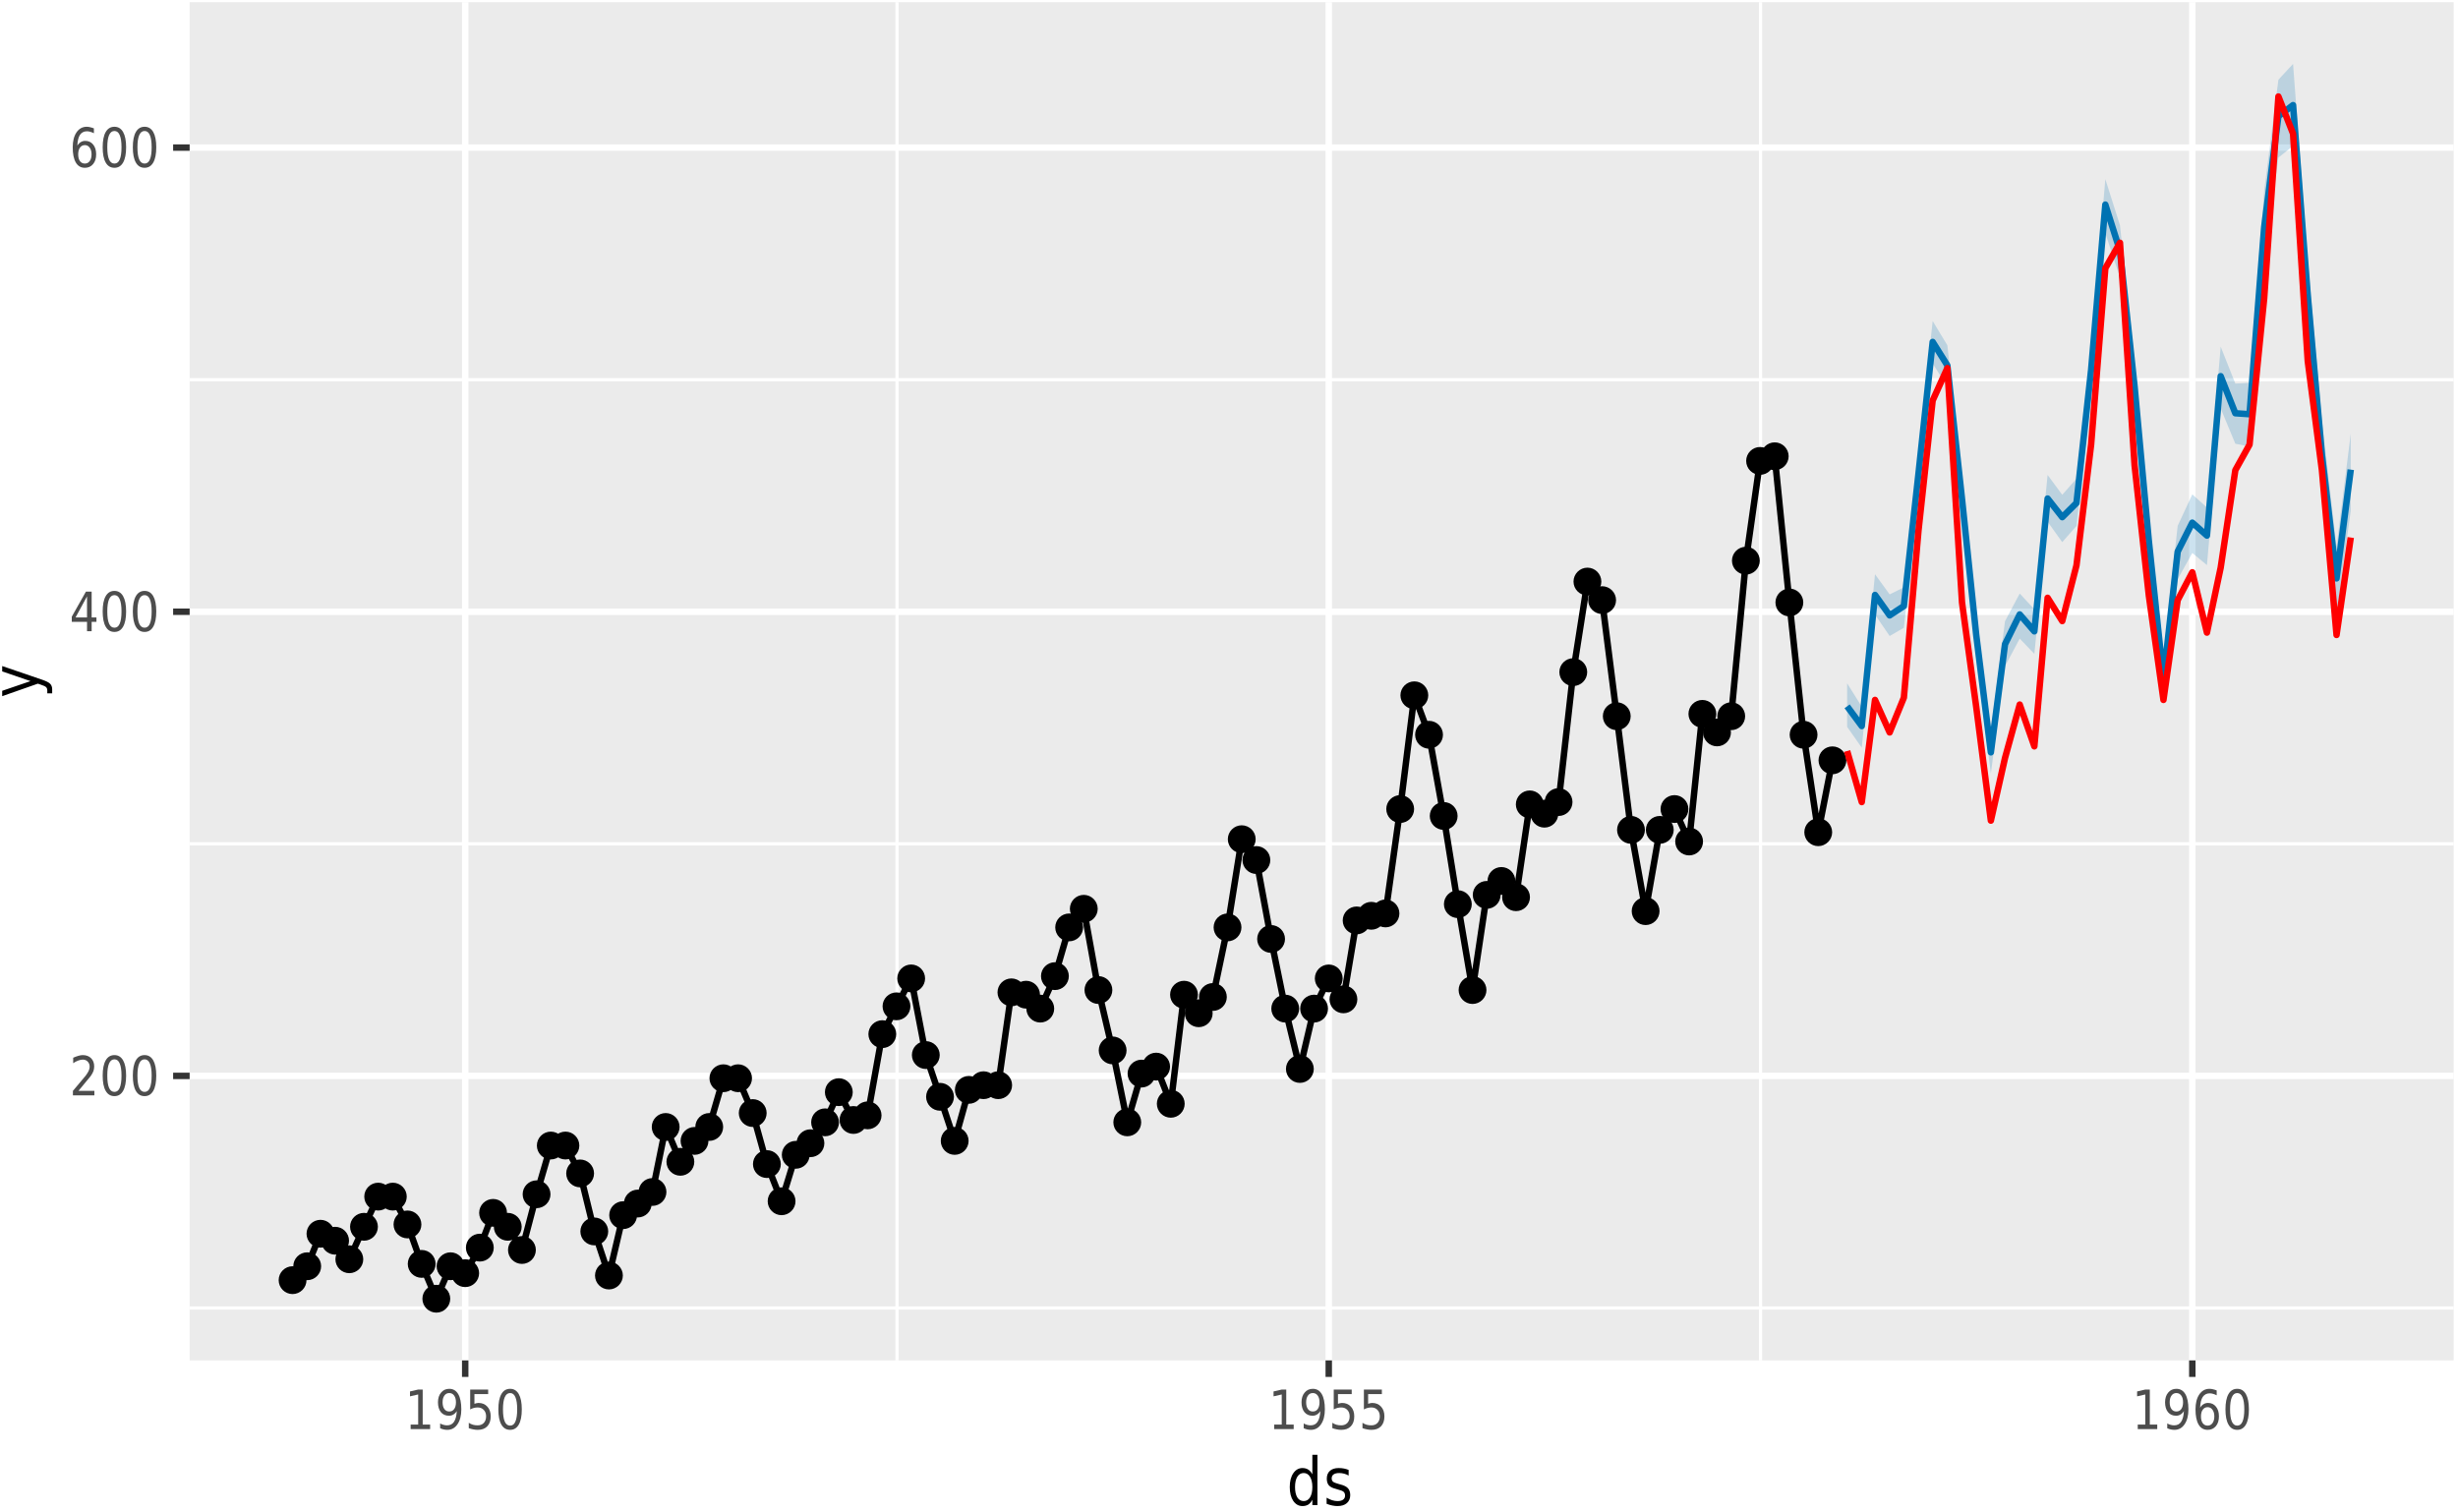 <?xml version="1.0" encoding="UTF-8"?>
<svg xmlns="http://www.w3.org/2000/svg" xmlns:xlink="http://www.w3.org/1999/xlink" width="408pt" height="251pt" viewBox="0 0 408 251" version="1.1">
<defs>
<g>
<symbol overflow="visible" id="glyph0-0">
<path style="stroke:none;" d="M 0.391 1.594 L 0.391 -6.344 L 4.234 -6.344 L 4.234 1.594 Z M 0.812 1.094 L 3.812 1.094 L 3.812 -5.844 L 0.812 -5.844 Z M 0.812 1.094 "/>
</symbol>
<symbol overflow="visible" id="glyph0-1">
<path style="stroke:none;" d="M 1.484 -0.75 L 4.125 -0.75 L 4.125 0 L 0.562 0 L 0.562 -0.75 C 0.852 -1.094 1.242 -1.555 1.734 -2.141 C 2.234 -2.734 2.551 -3.113 2.688 -3.281 C 2.926 -3.602 3.094 -3.875 3.188 -4.094 C 3.289 -4.32 3.344 -4.539 3.344 -4.75 C 3.344 -5.102 3.234 -5.391 3.016 -5.609 C 2.805 -5.828 2.535 -5.938 2.203 -5.938 C 1.961 -5.938 1.707 -5.883 1.438 -5.781 C 1.176 -5.688 0.898 -5.539 0.609 -5.344 L 0.609 -6.25 C 0.91 -6.383 1.191 -6.488 1.453 -6.562 C 1.723 -6.645 1.969 -6.688 2.188 -6.688 C 2.77 -6.688 3.234 -6.516 3.578 -6.172 C 3.922 -5.828 4.094 -5.375 4.094 -4.812 C 4.094 -4.539 4.051 -4.281 3.969 -4.031 C 3.883 -3.789 3.727 -3.508 3.5 -3.188 C 3.438 -3.102 3.234 -2.859 2.891 -2.453 C 2.555 -2.047 2.086 -1.477 1.484 -0.75 Z M 1.484 -0.75 "/>
</symbol>
<symbol overflow="visible" id="glyph0-2">
<path style="stroke:none;" d="M 2.453 -5.984 C 2.055 -5.984 1.758 -5.754 1.562 -5.297 C 1.363 -4.848 1.266 -4.176 1.266 -3.281 C 1.266 -2.375 1.363 -1.695 1.562 -1.25 C 1.758 -0.801 2.055 -0.578 2.453 -0.578 C 2.848 -0.578 3.141 -0.801 3.328 -1.25 C 3.523 -1.695 3.625 -2.375 3.625 -3.281 C 3.625 -4.176 3.523 -4.848 3.328 -5.297 C 3.141 -5.754 2.848 -5.984 2.453 -5.984 Z M 2.453 -6.688 C 3.078 -6.688 3.555 -6.395 3.891 -5.812 C 4.223 -5.227 4.391 -4.383 4.391 -3.281 C 4.391 -2.176 4.223 -1.332 3.891 -0.75 C 3.555 -0.164 3.078 0.125 2.453 0.125 C 1.816 0.125 1.332 -0.164 1 -0.75 C 0.664 -1.332 0.5 -2.176 0.5 -3.281 C 0.5 -4.383 0.664 -5.227 1 -5.812 C 1.332 -6.395 1.816 -6.688 2.453 -6.688 Z M 2.453 -6.688 "/>
</symbol>
<symbol overflow="visible" id="glyph0-3">
<path style="stroke:none;" d="M 2.906 -5.781 L 1 -2.281 L 2.906 -2.281 Z M 2.719 -6.562 L 3.672 -6.562 L 3.672 -2.281 L 4.469 -2.281 L 4.469 -1.547 L 3.672 -1.547 L 3.672 0 L 2.906 0 L 2.906 -1.547 L 0.375 -1.547 L 0.375 -2.406 Z M 2.719 -6.562 "/>
</symbol>
<symbol overflow="visible" id="glyph0-4">
<path style="stroke:none;" d="M 2.547 -3.641 C 2.203 -3.641 1.93 -3.5 1.734 -3.219 C 1.535 -2.945 1.438 -2.578 1.438 -2.109 C 1.438 -1.629 1.535 -1.254 1.734 -0.984 C 1.93 -0.711 2.203 -0.578 2.547 -0.578 C 2.879 -0.578 3.145 -0.711 3.344 -0.984 C 3.551 -1.254 3.656 -1.629 3.656 -2.109 C 3.656 -2.578 3.551 -2.945 3.344 -3.219 C 3.145 -3.5 2.879 -3.641 2.547 -3.641 Z M 4.047 -6.422 L 4.047 -5.609 C 3.859 -5.711 3.664 -5.789 3.469 -5.844 C 3.281 -5.906 3.086 -5.938 2.891 -5.938 C 2.391 -5.938 2.004 -5.738 1.734 -5.344 C 1.473 -4.945 1.328 -4.348 1.297 -3.547 C 1.441 -3.797 1.625 -3.988 1.844 -4.125 C 2.07 -4.27 2.32 -4.344 2.594 -4.344 C 3.156 -4.344 3.598 -4.141 3.922 -3.734 C 4.254 -3.336 4.422 -2.797 4.422 -2.109 C 4.422 -1.43 4.25 -0.891 3.906 -0.484 C 3.562 -0.078 3.109 0.125 2.547 0.125 C 1.891 0.125 1.391 -0.164 1.047 -0.75 C 0.703 -1.332 0.531 -2.176 0.531 -3.281 C 0.531 -4.312 0.738 -5.133 1.156 -5.75 C 1.582 -6.375 2.148 -6.688 2.859 -6.688 C 3.055 -6.688 3.25 -6.66 3.438 -6.609 C 3.633 -6.566 3.836 -6.504 4.047 -6.422 Z M 4.047 -6.422 "/>
</symbol>
<symbol overflow="visible" id="glyph0-5">
<path style="stroke:none;" d="M 0.953 -0.75 L 2.203 -0.75 L 2.203 -5.75 L 0.844 -5.438 L 0.844 -6.25 L 2.188 -6.562 L 2.953 -6.562 L 2.953 -0.75 L 4.188 -0.75 L 4.188 0 L 0.953 0 Z M 0.953 -0.75 "/>
</symbol>
<symbol overflow="visible" id="glyph0-6">
<path style="stroke:none;" d="M 0.844 -0.141 L 0.844 -0.938 C 1.031 -0.832 1.223 -0.754 1.422 -0.703 C 1.617 -0.648 1.812 -0.625 2 -0.625 C 2.5 -0.625 2.879 -0.816 3.141 -1.203 C 3.41 -1.598 3.566 -2.195 3.609 -3 C 3.461 -2.75 3.273 -2.555 3.047 -2.422 C 2.828 -2.285 2.582 -2.219 2.312 -2.219 C 1.75 -2.219 1.301 -2.414 0.969 -2.812 C 0.645 -3.219 0.484 -3.766 0.484 -4.453 C 0.484 -5.117 0.656 -5.656 1 -6.062 C 1.344 -6.477 1.797 -6.688 2.359 -6.688 C 3.004 -6.688 3.5 -6.395 3.844 -5.812 C 4.188 -5.227 4.359 -4.383 4.359 -3.281 C 4.359 -2.238 4.145 -1.41 3.719 -0.797 C 3.301 -0.18 2.738 0.125 2.031 0.125 C 1.844 0.125 1.648 0.102 1.453 0.062 C 1.254 0.02 1.051 -0.047 0.844 -0.141 Z M 2.359 -2.922 C 2.703 -2.922 2.973 -3.055 3.172 -3.328 C 3.367 -3.598 3.469 -3.973 3.469 -4.453 C 3.469 -4.922 3.367 -5.289 3.172 -5.562 C 2.973 -5.844 2.703 -5.984 2.359 -5.984 C 2.016 -5.984 1.742 -5.844 1.547 -5.562 C 1.348 -5.289 1.25 -4.922 1.25 -4.453 C 1.25 -3.973 1.348 -3.598 1.547 -3.328 C 1.742 -3.055 2.016 -2.922 2.359 -2.922 Z M 2.359 -2.922 "/>
</symbol>
<symbol overflow="visible" id="glyph0-7">
<path style="stroke:none;" d="M 0.828 -6.562 L 3.812 -6.562 L 3.812 -5.812 L 1.531 -5.812 L 1.531 -4.203 C 1.633 -4.242 1.742 -4.273 1.859 -4.297 C 1.973 -4.328 2.082 -4.344 2.188 -4.344 C 2.812 -4.344 3.305 -4.141 3.672 -3.734 C 4.047 -3.336 4.234 -2.797 4.234 -2.109 C 4.234 -1.398 4.039 -0.848 3.656 -0.453 C 3.281 -0.066 2.754 0.125 2.078 0.125 C 1.836 0.125 1.594 0.098 1.344 0.047 C 1.102 0.004 0.852 -0.062 0.594 -0.156 L 0.594 -1.047 C 0.82 -0.898 1.055 -0.789 1.297 -0.719 C 1.535 -0.656 1.789 -0.625 2.062 -0.625 C 2.488 -0.625 2.828 -0.754 3.078 -1.016 C 3.336 -1.285 3.469 -1.648 3.469 -2.109 C 3.469 -2.566 3.336 -2.926 3.078 -3.188 C 2.828 -3.457 2.488 -3.594 2.062 -3.594 C 1.852 -3.594 1.645 -3.566 1.438 -3.516 C 1.238 -3.461 1.035 -3.379 0.828 -3.266 Z M 0.828 -6.562 "/>
</symbol>
<symbol overflow="visible" id="glyph1-0">
<path style="stroke:none;" d="M 0.469 1.938 L 0.469 -7.75 L 5.172 -7.75 L 5.172 1.938 Z M 1 1.328 L 4.641 1.328 L 4.641 -7.141 L 1 -7.141 Z M 1 1.328 "/>
</symbol>
<symbol overflow="visible" id="glyph1-1">
<path style="stroke:none;" d="M 4.266 -5.109 L 4.266 -8.359 L 5.109 -8.359 L 5.109 0 L 4.266 0 L 4.266 -0.906 C 4.086 -0.539 3.863 -0.27 3.594 -0.094 C 3.32 0.07 3 0.156 2.625 0.156 C 2 0.156 1.488 -0.129 1.094 -0.703 C 0.707 -1.285 0.516 -2.051 0.516 -3 C 0.516 -3.945 0.707 -4.707 1.094 -5.281 C 1.488 -5.863 2 -6.156 2.625 -6.156 C 3 -6.156 3.32 -6.066 3.594 -5.891 C 3.863 -5.723 4.086 -5.461 4.266 -5.109 Z M 1.391 -3 C 1.391 -2.27 1.516 -1.695 1.766 -1.281 C 2.023 -0.875 2.379 -0.672 2.828 -0.672 C 3.273 -0.672 3.625 -0.875 3.875 -1.281 C 4.133 -1.695 4.266 -2.27 4.266 -3 C 4.266 -3.727 4.133 -4.297 3.875 -4.703 C 3.625 -5.117 3.273 -5.328 2.828 -5.328 C 2.379 -5.328 2.023 -5.117 1.766 -4.703 C 1.516 -4.297 1.391 -3.727 1.391 -3 Z M 1.391 -3 "/>
</symbol>
<symbol overflow="visible" id="glyph1-2">
<path style="stroke:none;" d="M 4.172 -5.844 L 4.172 -4.906 C 3.93 -5.051 3.68 -5.156 3.422 -5.219 C 3.16 -5.289 2.895 -5.328 2.625 -5.328 C 2.207 -5.328 1.891 -5.25 1.672 -5.094 C 1.461 -4.945 1.359 -4.727 1.359 -4.438 C 1.359 -4.207 1.43 -4.023 1.578 -3.891 C 1.734 -3.766 2.039 -3.641 2.5 -3.516 L 2.781 -3.438 C 3.383 -3.289 3.812 -3.078 4.062 -2.797 C 4.312 -2.523 4.438 -2.145 4.438 -1.656 C 4.438 -1.102 4.25 -0.66 3.875 -0.328 C 3.5 -0.004 2.977 0.156 2.312 0.156 C 2.039 0.156 1.754 0.125 1.453 0.062 C 1.148 0 0.836 -0.094 0.516 -0.219 L 0.516 -1.234 C 0.828 -1.047 1.133 -0.906 1.438 -0.812 C 1.738 -0.719 2.035 -0.672 2.328 -0.672 C 2.734 -0.672 3.039 -0.75 3.25 -0.906 C 3.469 -1.07 3.578 -1.297 3.578 -1.578 C 3.578 -1.848 3.5 -2.055 3.344 -2.203 C 3.188 -2.348 2.848 -2.484 2.328 -2.609 L 2.031 -2.703 C 1.508 -2.828 1.129 -3.02 0.891 -3.281 C 0.66 -3.551 0.547 -3.922 0.547 -4.391 C 0.547 -4.953 0.719 -5.383 1.062 -5.688 C 1.406 -6 1.891 -6.156 2.516 -6.156 C 2.828 -6.156 3.117 -6.129 3.391 -6.078 C 3.672 -6.023 3.93 -5.945 4.172 -5.844 Z M 4.172 -5.844 "/>
</symbol>
<symbol overflow="visible" id="glyph2-0">
<path style="stroke:none;" d="M 1.938 -0.469 L -7.75 -0.469 L -7.75 -5.172 L 1.938 -5.172 Z M 1.328 -1 L 1.328 -4.641 L -7.141 -4.641 L -7.141 -1 Z M 1.328 -1 "/>
</symbol>
<symbol overflow="visible" id="glyph2-1">
<path style="stroke:none;" d="M 0.562 -3.031 C 1.281 -2.789 1.742 -2.555 1.953 -2.328 C 2.172 -2.098 2.281 -1.797 2.281 -1.422 L 2.281 -0.75 L 1.469 -0.75 L 1.469 -1.234 C 1.469 -1.473 1.398 -1.656 1.266 -1.781 C 1.141 -1.906 0.836 -2.047 0.359 -2.203 L -0.094 -2.359 L -6.016 -0.281 L -6.016 -1.172 L -1.312 -2.781 L -6.016 -4.391 L -6.016 -5.281 Z M 0.562 -3.031 "/>
</symbol>
</g>
<clipPath id="clip1">
  <path d="M 31.48 0.359 L 407.281 0.359 L 407.281 225.84 L 31.48 225.84 Z M 31.48 0.359 "/>
</clipPath>
<clipPath id="clip2">
  <path d="M 31.48 216 L 407.281 216 L 407.281 218 L 31.48 218 Z M 31.48 216 "/>
</clipPath>
<clipPath id="clip3">
  <path d="M 31.48 139 L 407.281 139 L 407.281 141 L 31.48 141 Z M 31.48 139 "/>
</clipPath>
<clipPath id="clip4">
  <path d="M 31.48 62 L 407.281 62 L 407.281 64 L 31.48 64 Z M 31.48 62 "/>
</clipPath>
<clipPath id="clip5">
  <path d="M 148 0.359 L 150 0.359 L 150 225.84 L 148 225.84 Z M 148 0.359 "/>
</clipPath>
<clipPath id="clip6">
  <path d="M 291 0.359 L 293 0.359 L 293 225.84 L 291 225.84 Z M 291 0.359 "/>
</clipPath>
<clipPath id="clip7">
  <path d="M 31.48 178 L 407.281 178 L 407.281 180 L 31.48 180 Z M 31.48 178 "/>
</clipPath>
<clipPath id="clip8">
  <path d="M 31.48 101 L 407.281 101 L 407.281 103 L 31.48 103 Z M 31.48 101 "/>
</clipPath>
<clipPath id="clip9">
  <path d="M 31.48 23 L 407.281 23 L 407.281 26 L 31.48 26 Z M 31.48 23 "/>
</clipPath>
<clipPath id="clip10">
  <path d="M 76 0.359 L 78 0.359 L 78 225.84 L 76 225.84 Z M 76 0.359 "/>
</clipPath>
<clipPath id="clip11">
  <path d="M 220 0.359 L 222 0.359 L 222 225.84 L 220 225.84 Z M 220 0.359 "/>
</clipPath>
<clipPath id="clip12">
  <path d="M 363 0.359 L 365 0.359 L 365 225.84 L 363 225.84 Z M 363 0.359 "/>
</clipPath>
</defs>
<g id="surface1">
<rect x="0" y="0" width="408" height="251" style="fill:rgb(100%,100%,100%);fill-opacity:1;stroke:none;"/>
<path style="fill:none;stroke-width:1.07;stroke-linecap:round;stroke-linejoin:round;stroke:rgb(100%,100%,100%);stroke-opacity:1;stroke-miterlimit:10;" d="M 0 17.238 L 419.762 17.238 L 419.762 280.109 L 0 280.109 Z M 0 17.238 " transform="matrix(1,0,0,-1,-7,275)"/>
<g clip-path="url(#clip1)" clip-rule="nonzero">
<path style=" stroke:none;fill-rule:nonzero;fill:rgb(92.157%,92.157%,92.157%);fill-opacity:1;" d="M 31.48 225.84 L 407.281 225.84 L 407.281 0.359 L 31.48 0.359 Z M 31.48 225.84 "/>
</g>
<g clip-path="url(#clip2)" clip-rule="nonzero">
<path style="fill:none;stroke-width:0.53;stroke-linecap:butt;stroke-linejoin:round;stroke:rgb(100%,100%,100%);stroke-opacity:1;stroke-miterlimit:10;" d="M 38.48 57.859 L 414.281 57.859 " transform="matrix(1,0,0,-1,-7,275)"/>
</g>
<g clip-path="url(#clip3)" clip-rule="nonzero">
<path style="fill:none;stroke-width:0.53;stroke-linecap:butt;stroke-linejoin:round;stroke:rgb(100%,100%,100%);stroke-opacity:1;stroke-miterlimit:10;" d="M 38.48 134.922 L 414.281 134.922 " transform="matrix(1,0,0,-1,-7,275)"/>
</g>
<g clip-path="url(#clip4)" clip-rule="nonzero">
<path style="fill:none;stroke-width:0.53;stroke-linecap:butt;stroke-linejoin:round;stroke:rgb(100%,100%,100%);stroke-opacity:1;stroke-miterlimit:10;" d="M 38.48 211.969 L 414.281 211.969 " transform="matrix(1,0,0,-1,-7,275)"/>
</g>
<g clip-path="url(#clip5)" clip-rule="nonzero">
<path style="fill:none;stroke-width:0.53;stroke-linecap:butt;stroke-linejoin:round;stroke:rgb(100%,100%,100%);stroke-opacity:1;stroke-miterlimit:10;" d="M 155.891 49.16 L 155.891 274.641 " transform="matrix(1,0,0,-1,-7,275)"/>
</g>
<g clip-path="url(#clip6)" clip-rule="nonzero">
<path style="fill:none;stroke-width:0.53;stroke-linecap:butt;stroke-linejoin:round;stroke:rgb(100%,100%,100%);stroke-opacity:1;stroke-miterlimit:10;" d="M 299.23 49.16 L 299.23 274.641 " transform="matrix(1,0,0,-1,-7,275)"/>
</g>
<g clip-path="url(#clip7)" clip-rule="nonzero">
<path style="fill:none;stroke-width:1.07;stroke-linecap:butt;stroke-linejoin:round;stroke:rgb(100%,100%,100%);stroke-opacity:1;stroke-miterlimit:10;" d="M 38.48 96.391 L 414.281 96.391 " transform="matrix(1,0,0,-1,-7,275)"/>
</g>
<g clip-path="url(#clip8)" clip-rule="nonzero">
<path style="fill:none;stroke-width:1.07;stroke-linecap:butt;stroke-linejoin:round;stroke:rgb(100%,100%,100%);stroke-opacity:1;stroke-miterlimit:10;" d="M 38.48 173.449 L 414.281 173.449 " transform="matrix(1,0,0,-1,-7,275)"/>
</g>
<g clip-path="url(#clip9)" clip-rule="nonzero">
<path style="fill:none;stroke-width:1.07;stroke-linecap:butt;stroke-linejoin:round;stroke:rgb(100%,100%,100%);stroke-opacity:1;stroke-miterlimit:10;" d="M 38.48 250.5 L 414.281 250.5 " transform="matrix(1,0,0,-1,-7,275)"/>
</g>
<g clip-path="url(#clip10)" clip-rule="nonzero">
<path style="fill:none;stroke-width:1.07;stroke-linecap:butt;stroke-linejoin:round;stroke:rgb(100%,100%,100%);stroke-opacity:1;stroke-miterlimit:10;" d="M 84.219 49.16 L 84.219 274.641 " transform="matrix(1,0,0,-1,-7,275)"/>
</g>
<g clip-path="url(#clip11)" clip-rule="nonzero">
<path style="fill:none;stroke-width:1.07;stroke-linecap:butt;stroke-linejoin:round;stroke:rgb(100%,100%,100%);stroke-opacity:1;stroke-miterlimit:10;" d="M 227.559 49.16 L 227.559 274.641 " transform="matrix(1,0,0,-1,-7,275)"/>
</g>
<g clip-path="url(#clip12)" clip-rule="nonzero">
<path style="fill:none;stroke-width:1.07;stroke-linecap:butt;stroke-linejoin:round;stroke:rgb(100%,100%,100%);stroke-opacity:1;stroke-miterlimit:10;" d="M 370.898 49.16 L 370.898 274.641 " transform="matrix(1,0,0,-1,-7,275)"/>
</g>
<path style=" stroke:none;fill-rule:nonzero;fill:rgb(0%,44.705%,69.804%);fill-opacity:0.2;" d="M 306.602 113.43 L 309.031 117.309 L 311.23 95.328 L 313.66 98.672 L 316.02 97.5 L 318.449 75.34 L 320.801 53.289 L 323.238 57.32 L 325.672 79.211 L 328.031 102 L 330.461 121.359 L 332.809 103.121 L 335.25 98.531 L 337.68 101.141 L 339.879 78.84 L 342.309 82.141 L 344.672 79.461 L 347.102 57.379 L 349.461 29.738 L 351.891 37.398 L 354.32 60.07 L 356.68 85.57 L 359.109 108.711 L 361.469 87.289 L 363.898 82.07 L 366.328 84.25 L 368.609 57.551 L 371.039 63.672 L 373.398 63.559 L 375.828 31.672 L 378.191 13.23 L 380.621 10.609 L 383.059 43.09 L 385.41 69.898 L 387.84 90.762 L 390.199 71.988 L 390.199 84.77 L 387.84 101.988 L 385.41 81.551 L 383.059 55.75 L 380.621 24.211 L 378.191 26.16 L 375.828 43.98 L 373.398 74.129 L 371.039 73.66 L 368.609 67.801 L 366.328 93.809 L 363.898 91.801 L 361.469 96.148 L 359.109 116.82 L 356.68 94.141 L 354.32 68.871 L 351.891 46.039 L 349.461 38.719 L 347.102 65.789 L 344.672 87.309 L 342.309 90 L 339.879 86.609 L 337.68 108.551 L 335.25 106.012 L 332.809 110.602 L 330.461 128.41 L 328.031 109.238 L 325.672 86.371 L 323.238 64.199 L 320.801 60.34 L 318.449 82.102 L 316.02 104.219 L 313.66 105.578 L 311.23 102.031 L 309.031 124.121 L 306.602 120.66 Z M 306.602 113.43 "/>
<path style="fill-rule:nonzero;fill:rgb(0%,0%,0%);fill-opacity:1;stroke-width:0.71;stroke-linecap:round;stroke-linejoin:round;stroke:rgb(0%,0%,0%);stroke-opacity:1;stroke-miterlimit:10;" d="M 53.609 62.488 C 53.609 63.559 54.488 64.441 55.559 64.441 C 56.641 64.441 57.52 63.559 57.52 62.488 C 57.52 61.41 56.641 60.531 55.559 60.531 C 54.488 60.531 53.609 61.41 53.609 62.488 " transform="matrix(1,0,0,-1,-7,275)"/>
<path style="fill-rule:nonzero;fill:rgb(0%,0%,0%);fill-opacity:1;stroke-width:0.71;stroke-linecap:round;stroke-linejoin:round;stroke:rgb(0%,0%,0%);stroke-opacity:1;stroke-miterlimit:10;" d="M 56.039 64.801 C 56.039 65.871 56.922 66.75 58 66.75 C 59.07 66.75 59.949 65.871 59.949 64.801 C 59.949 63.719 59.07 62.84 58 62.84 C 56.922 62.84 56.039 63.719 56.039 64.801 " transform="matrix(1,0,0,-1,-7,275)"/>
<path style="fill-rule:nonzero;fill:rgb(0%,0%,0%);fill-opacity:1;stroke-width:0.71;stroke-linecap:round;stroke-linejoin:round;stroke:rgb(0%,0%,0%);stroke-opacity:1;stroke-miterlimit:10;" d="M 58.238 70.191 C 58.238 71.27 59.121 72.148 60.191 72.148 C 61.27 72.148 62.148 71.27 62.148 70.191 C 62.148 69.121 61.27 68.238 60.191 68.238 C 59.121 68.238 58.238 69.121 58.238 70.191 " transform="matrix(1,0,0,-1,-7,275)"/>
<path style="fill-rule:nonzero;fill:rgb(0%,0%,0%);fill-opacity:1;stroke-width:0.71;stroke-linecap:round;stroke-linejoin:round;stroke:rgb(0%,0%,0%);stroke-opacity:1;stroke-miterlimit:10;" d="M 60.672 69.039 C 60.672 70.109 61.551 70.988 62.629 70.988 C 63.699 70.988 64.578 70.109 64.578 69.039 C 64.578 67.961 63.699 67.078 62.629 67.078 C 61.551 67.078 60.672 67.961 60.672 69.039 " transform="matrix(1,0,0,-1,-7,275)"/>
<path style="fill-rule:nonzero;fill:rgb(0%,0%,0%);fill-opacity:1;stroke-width:0.71;stroke-linecap:round;stroke-linejoin:round;stroke:rgb(0%,0%,0%);stroke-opacity:1;stroke-miterlimit:10;" d="M 63.031 65.949 C 63.031 67.031 63.91 67.91 64.98 67.91 C 66.059 67.91 66.941 67.031 66.941 65.949 C 66.941 64.879 66.059 64 64.98 64 C 63.91 64 63.031 64.879 63.031 65.949 " transform="matrix(1,0,0,-1,-7,275)"/>
<path style="fill-rule:nonzero;fill:rgb(0%,0%,0%);fill-opacity:1;stroke-width:0.71;stroke-linecap:round;stroke-linejoin:round;stroke:rgb(0%,0%,0%);stroke-opacity:1;stroke-miterlimit:10;" d="M 65.461 71.352 C 65.461 72.422 66.34 73.301 67.422 73.301 C 68.488 73.301 69.371 72.422 69.371 71.352 C 69.371 70.27 68.488 69.391 67.422 69.391 C 66.34 69.391 65.461 70.27 65.461 71.352 " transform="matrix(1,0,0,-1,-7,275)"/>
<path style="fill-rule:nonzero;fill:rgb(0%,0%,0%);fill-opacity:1;stroke-width:0.71;stroke-linecap:round;stroke-linejoin:round;stroke:rgb(0%,0%,0%);stroke-opacity:1;stroke-miterlimit:10;" d="M 67.82 76.359 C 67.82 77.43 68.699 78.309 69.77 78.309 C 70.852 78.309 71.73 77.43 71.73 76.359 C 71.73 75.281 70.852 74.398 69.77 74.398 C 68.699 74.398 67.82 75.281 67.82 76.359 " transform="matrix(1,0,0,-1,-7,275)"/>
<path style="fill-rule:nonzero;fill:rgb(0%,0%,0%);fill-opacity:1;stroke-width:0.71;stroke-linecap:round;stroke-linejoin:round;stroke:rgb(0%,0%,0%);stroke-opacity:1;stroke-miterlimit:10;" d="M 70.25 76.359 C 70.25 77.43 71.129 78.309 72.199 78.309 C 73.281 78.309 74.16 77.43 74.16 76.359 C 74.16 75.281 73.281 74.398 72.199 74.398 C 71.129 74.398 70.25 75.281 70.25 76.359 " transform="matrix(1,0,0,-1,-7,275)"/>
<path style="fill-rule:nonzero;fill:rgb(0%,0%,0%);fill-opacity:1;stroke-width:0.71;stroke-linecap:round;stroke-linejoin:round;stroke:rgb(0%,0%,0%);stroke-opacity:1;stroke-miterlimit:10;" d="M 72.68 71.73 C 72.68 72.809 73.559 73.691 74.641 73.691 C 75.711 73.691 76.59 72.809 76.59 71.73 C 76.59 70.66 75.711 69.781 74.641 69.781 C 73.559 69.781 72.68 70.66 72.68 71.73 " transform="matrix(1,0,0,-1,-7,275)"/>
<path style="fill-rule:nonzero;fill:rgb(0%,0%,0%);fill-opacity:1;stroke-width:0.71;stroke-linecap:round;stroke-linejoin:round;stroke:rgb(0%,0%,0%);stroke-opacity:1;stroke-miterlimit:10;" d="M 75.039 65.18 C 75.039 66.262 75.922 67.141 76.988 67.141 C 78.07 67.141 78.949 66.262 78.949 65.18 C 78.949 64.109 78.07 63.23 76.988 63.23 C 75.922 63.23 75.039 64.109 75.039 65.18 " transform="matrix(1,0,0,-1,-7,275)"/>
<path style="fill-rule:nonzero;fill:rgb(0%,0%,0%);fill-opacity:1;stroke-width:0.71;stroke-linecap:round;stroke-linejoin:round;stroke:rgb(0%,0%,0%);stroke-opacity:1;stroke-miterlimit:10;" d="M 77.469 59.398 C 77.469 60.48 78.352 61.359 79.43 61.359 C 80.5 61.359 81.379 60.48 81.379 59.398 C 81.379 58.328 80.5 57.449 79.43 57.449 C 78.352 57.449 77.469 58.328 77.469 59.398 " transform="matrix(1,0,0,-1,-7,275)"/>
<path style="fill-rule:nonzero;fill:rgb(0%,0%,0%);fill-opacity:1;stroke-width:0.71;stroke-linecap:round;stroke-linejoin:round;stroke:rgb(0%,0%,0%);stroke-opacity:1;stroke-miterlimit:10;" d="M 79.828 64.801 C 79.828 65.871 80.711 66.75 81.781 66.75 C 82.859 66.75 83.738 65.871 83.738 64.801 C 83.738 63.719 82.859 62.84 81.781 62.84 C 80.711 62.84 79.828 63.719 79.828 64.801 " transform="matrix(1,0,0,-1,-7,275)"/>
<path style="fill-rule:nonzero;fill:rgb(0%,0%,0%);fill-opacity:1;stroke-width:0.71;stroke-linecap:round;stroke-linejoin:round;stroke:rgb(0%,0%,0%);stroke-opacity:1;stroke-miterlimit:10;" d="M 82.262 63.641 C 82.262 64.719 83.141 65.602 84.219 65.602 C 85.289 65.602 86.172 64.719 86.172 63.641 C 86.172 62.57 85.289 61.691 84.219 61.691 C 83.141 61.691 82.262 62.57 82.262 63.641 " transform="matrix(1,0,0,-1,-7,275)"/>
<path style="fill-rule:nonzero;fill:rgb(0%,0%,0%);fill-opacity:1;stroke-width:0.71;stroke-linecap:round;stroke-linejoin:round;stroke:rgb(0%,0%,0%);stroke-opacity:1;stroke-miterlimit:10;" d="M 84.691 67.879 C 84.691 68.961 85.57 69.84 86.648 69.84 C 87.719 69.84 88.602 68.961 88.602 67.879 C 88.602 66.809 87.719 65.93 86.648 65.93 C 85.57 65.93 84.691 66.809 84.691 67.879 " transform="matrix(1,0,0,-1,-7,275)"/>
<path style="fill-rule:nonzero;fill:rgb(0%,0%,0%);fill-opacity:1;stroke-width:0.71;stroke-linecap:round;stroke-linejoin:round;stroke:rgb(0%,0%,0%);stroke-opacity:1;stroke-miterlimit:10;" d="M 86.891 73.66 C 86.891 74.738 87.77 75.609 88.852 75.609 C 89.922 75.609 90.801 74.738 90.801 73.66 C 90.801 72.578 89.922 71.711 88.852 71.711 C 87.77 71.711 86.891 72.578 86.891 73.66 " transform="matrix(1,0,0,-1,-7,275)"/>
<path style="fill-rule:nonzero;fill:rgb(0%,0%,0%);fill-opacity:1;stroke-width:0.71;stroke-linecap:round;stroke-linejoin:round;stroke:rgb(0%,0%,0%);stroke-opacity:1;stroke-miterlimit:10;" d="M 89.328 71.352 C 89.328 72.422 90.211 73.301 91.281 73.301 C 92.359 73.301 93.238 72.422 93.238 71.352 C 93.238 70.27 92.359 69.391 91.281 69.391 C 90.211 69.391 89.328 70.27 89.328 71.352 " transform="matrix(1,0,0,-1,-7,275)"/>
<path style="fill-rule:nonzero;fill:rgb(0%,0%,0%);fill-opacity:1;stroke-width:0.71;stroke-linecap:round;stroke-linejoin:round;stroke:rgb(0%,0%,0%);stroke-opacity:1;stroke-miterlimit:10;" d="M 91.68 67.5 C 91.68 68.57 92.559 69.449 93.641 69.449 C 94.711 69.449 95.59 68.57 95.59 67.5 C 95.59 66.422 94.711 65.539 93.641 65.539 C 92.559 65.539 91.68 66.422 91.68 67.5 " transform="matrix(1,0,0,-1,-7,275)"/>
<path style="fill-rule:nonzero;fill:rgb(0%,0%,0%);fill-opacity:1;stroke-width:0.71;stroke-linecap:round;stroke-linejoin:round;stroke:rgb(0%,0%,0%);stroke-opacity:1;stroke-miterlimit:10;" d="M 94.109 76.738 C 94.109 77.82 94.988 78.699 96.07 78.699 C 97.141 78.699 98.02 77.82 98.02 76.738 C 98.02 75.672 97.141 74.789 96.07 74.789 C 94.988 74.789 94.109 75.672 94.109 76.738 " transform="matrix(1,0,0,-1,-7,275)"/>
<path style="fill-rule:nonzero;fill:rgb(0%,0%,0%);fill-opacity:1;stroke-width:0.71;stroke-linecap:round;stroke-linejoin:round;stroke:rgb(0%,0%,0%);stroke-opacity:1;stroke-miterlimit:10;" d="M 96.469 84.828 C 96.469 85.91 97.352 86.789 98.422 86.789 C 99.5 86.789 100.379 85.91 100.379 84.828 C 100.379 83.762 99.5 82.879 98.422 82.879 C 97.352 82.879 96.469 83.762 96.469 84.828 " transform="matrix(1,0,0,-1,-7,275)"/>
<path style="fill-rule:nonzero;fill:rgb(0%,0%,0%);fill-opacity:1;stroke-width:0.71;stroke-linecap:round;stroke-linejoin:round;stroke:rgb(0%,0%,0%);stroke-opacity:1;stroke-miterlimit:10;" d="M 98.898 84.828 C 98.898 85.91 99.781 86.789 100.859 86.789 C 101.93 86.789 102.809 85.91 102.809 84.828 C 102.809 83.762 101.93 82.879 100.859 82.879 C 99.781 82.879 98.898 83.762 98.898 84.828 " transform="matrix(1,0,0,-1,-7,275)"/>
<path style="fill-rule:nonzero;fill:rgb(0%,0%,0%);fill-opacity:1;stroke-width:0.71;stroke-linecap:round;stroke-linejoin:round;stroke:rgb(0%,0%,0%);stroke-opacity:1;stroke-miterlimit:10;" d="M 101.34 80.211 C 101.34 81.281 102.219 82.16 103.289 82.16 C 104.371 82.16 105.25 81.281 105.25 80.211 C 105.25 79.129 104.371 78.25 103.289 78.25 C 102.219 78.25 101.34 79.129 101.34 80.211 " transform="matrix(1,0,0,-1,-7,275)"/>
<path style="fill-rule:nonzero;fill:rgb(0%,0%,0%);fill-opacity:1;stroke-width:0.71;stroke-linecap:round;stroke-linejoin:round;stroke:rgb(0%,0%,0%);stroke-opacity:1;stroke-miterlimit:10;" d="M 103.691 70.578 C 103.691 71.648 104.57 72.531 105.648 72.531 C 106.719 72.531 107.602 71.648 107.602 70.578 C 107.602 69.5 106.719 68.621 105.648 68.621 C 104.57 68.621 103.691 69.5 103.691 70.578 " transform="matrix(1,0,0,-1,-7,275)"/>
<path style="fill-rule:nonzero;fill:rgb(0%,0%,0%);fill-opacity:1;stroke-width:0.71;stroke-linecap:round;stroke-linejoin:round;stroke:rgb(0%,0%,0%);stroke-opacity:1;stroke-miterlimit:10;" d="M 106.121 63.262 C 106.121 64.328 107 65.211 108.078 65.211 C 109.148 65.211 110.031 64.328 110.031 63.262 C 110.031 62.18 109.148 61.301 108.078 61.301 C 107 61.301 106.121 62.18 106.121 63.262 " transform="matrix(1,0,0,-1,-7,275)"/>
<path style="fill-rule:nonzero;fill:rgb(0%,0%,0%);fill-opacity:1;stroke-width:0.71;stroke-linecap:round;stroke-linejoin:round;stroke:rgb(0%,0%,0%);stroke-opacity:1;stroke-miterlimit:10;" d="M 108.48 73.27 C 108.48 74.352 109.359 75.23 110.43 75.23 C 111.512 75.23 112.391 74.352 112.391 73.27 C 112.391 72.199 111.512 71.32 110.43 71.32 C 109.359 71.32 108.48 72.199 108.48 73.27 " transform="matrix(1,0,0,-1,-7,275)"/>
<path style="fill-rule:nonzero;fill:rgb(0%,0%,0%);fill-opacity:1;stroke-width:0.71;stroke-linecap:round;stroke-linejoin:round;stroke:rgb(0%,0%,0%);stroke-opacity:1;stroke-miterlimit:10;" d="M 110.91 75.199 C 110.91 76.281 111.789 77.16 112.871 77.16 C 113.941 77.16 114.82 76.281 114.82 75.199 C 114.82 74.129 113.941 73.25 112.871 73.25 C 111.789 73.25 110.91 74.129 110.91 75.199 " transform="matrix(1,0,0,-1,-7,275)"/>
<path style="fill-rule:nonzero;fill:rgb(0%,0%,0%);fill-opacity:1;stroke-width:0.71;stroke-linecap:round;stroke-linejoin:round;stroke:rgb(0%,0%,0%);stroke-opacity:1;stroke-miterlimit:10;" d="M 113.352 77.129 C 113.352 78.199 114.23 79.078 115.301 79.078 C 116.379 79.078 117.262 78.199 117.262 77.129 C 117.262 76.051 116.379 75.172 115.301 75.172 C 114.23 75.172 113.352 76.051 113.352 77.129 " transform="matrix(1,0,0,-1,-7,275)"/>
<path style="fill-rule:nonzero;fill:rgb(0%,0%,0%);fill-opacity:1;stroke-width:0.71;stroke-linecap:round;stroke-linejoin:round;stroke:rgb(0%,0%,0%);stroke-opacity:1;stroke-miterlimit:10;" d="M 115.539 87.922 C 115.539 88.988 116.422 89.871 117.5 89.871 C 118.57 89.871 119.449 88.988 119.449 87.922 C 119.449 86.84 118.57 85.961 117.5 85.961 C 116.422 85.961 115.539 86.84 115.539 87.922 " transform="matrix(1,0,0,-1,-7,275)"/>
<path style="fill-rule:nonzero;fill:rgb(0%,0%,0%);fill-opacity:1;stroke-width:0.71;stroke-linecap:round;stroke-linejoin:round;stroke:rgb(0%,0%,0%);stroke-opacity:1;stroke-miterlimit:10;" d="M 117.98 82.141 C 117.98 83.211 118.859 84.09 119.93 84.09 C 121.012 84.09 121.891 83.211 121.891 82.141 C 121.891 81.059 121.012 80.18 119.93 80.18 C 118.859 80.18 117.98 81.059 117.98 82.141 " transform="matrix(1,0,0,-1,-7,275)"/>
<path style="fill-rule:nonzero;fill:rgb(0%,0%,0%);fill-opacity:1;stroke-width:0.71;stroke-linecap:round;stroke-linejoin:round;stroke:rgb(0%,0%,0%);stroke-opacity:1;stroke-miterlimit:10;" d="M 120.328 85.602 C 120.328 86.68 121.211 87.559 122.289 87.559 C 123.359 87.559 124.238 86.68 124.238 85.602 C 124.238 84.531 123.359 83.648 122.289 83.648 C 121.211 83.648 120.328 84.531 120.328 85.602 " transform="matrix(1,0,0,-1,-7,275)"/>
<path style="fill-rule:nonzero;fill:rgb(0%,0%,0%);fill-opacity:1;stroke-width:0.71;stroke-linecap:round;stroke-linejoin:round;stroke:rgb(0%,0%,0%);stroke-opacity:1;stroke-miterlimit:10;" d="M 122.77 87.922 C 122.77 88.988 123.648 89.871 124.719 89.871 C 125.801 89.871 126.68 88.988 126.68 87.922 C 126.68 86.84 125.801 85.961 124.719 85.961 C 123.648 85.961 122.77 86.84 122.77 87.922 " transform="matrix(1,0,0,-1,-7,275)"/>
<path style="fill-rule:nonzero;fill:rgb(0%,0%,0%);fill-opacity:1;stroke-width:0.71;stroke-linecap:round;stroke-linejoin:round;stroke:rgb(0%,0%,0%);stroke-opacity:1;stroke-miterlimit:10;" d="M 125.121 96.012 C 125.121 97.078 126 97.961 127.078 97.961 C 128.148 97.961 129.031 97.078 129.031 96.012 C 129.031 94.93 128.148 94.051 127.078 94.051 C 126 94.051 125.121 94.93 125.121 96.012 " transform="matrix(1,0,0,-1,-7,275)"/>
<path style="fill-rule:nonzero;fill:rgb(0%,0%,0%);fill-opacity:1;stroke-width:0.71;stroke-linecap:round;stroke-linejoin:round;stroke:rgb(0%,0%,0%);stroke-opacity:1;stroke-miterlimit:10;" d="M 127.559 96.012 C 127.559 97.078 128.441 97.961 129.512 97.961 C 130.59 97.961 131.469 97.078 131.469 96.012 C 131.469 94.93 130.59 94.051 129.512 94.051 C 128.441 94.051 127.559 94.93 127.559 96.012 " transform="matrix(1,0,0,-1,-7,275)"/>
<path style="fill-rule:nonzero;fill:rgb(0%,0%,0%);fill-opacity:1;stroke-width:0.71;stroke-linecap:round;stroke-linejoin:round;stroke:rgb(0%,0%,0%);stroke-opacity:1;stroke-miterlimit:10;" d="M 129.988 90.23 C 129.988 91.301 130.871 92.18 131.941 92.18 C 133.02 92.18 133.898 91.301 133.898 90.23 C 133.898 89.148 133.02 88.27 131.941 88.27 C 130.871 88.27 129.988 89.148 129.988 90.23 " transform="matrix(1,0,0,-1,-7,275)"/>
<path style="fill-rule:nonzero;fill:rgb(0%,0%,0%);fill-opacity:1;stroke-width:0.71;stroke-linecap:round;stroke-linejoin:round;stroke:rgb(0%,0%,0%);stroke-opacity:1;stroke-miterlimit:10;" d="M 132.34 81.75 C 132.34 82.828 133.219 83.711 134.301 83.711 C 135.371 83.711 136.25 82.828 136.25 81.75 C 136.25 80.68 135.371 79.801 134.301 79.801 C 133.219 79.801 132.34 80.68 132.34 81.75 " transform="matrix(1,0,0,-1,-7,275)"/>
<path style="fill-rule:nonzero;fill:rgb(0%,0%,0%);fill-opacity:1;stroke-width:0.71;stroke-linecap:round;stroke-linejoin:round;stroke:rgb(0%,0%,0%);stroke-opacity:1;stroke-miterlimit:10;" d="M 134.781 75.59 C 134.781 76.66 135.66 77.539 136.73 77.539 C 137.809 77.539 138.691 76.66 138.691 75.59 C 138.691 74.512 137.809 73.629 136.73 73.629 C 135.66 73.629 134.781 74.512 134.781 75.59 " transform="matrix(1,0,0,-1,-7,275)"/>
<path style="fill-rule:nonzero;fill:rgb(0%,0%,0%);fill-opacity:1;stroke-width:0.71;stroke-linecap:round;stroke-linejoin:round;stroke:rgb(0%,0%,0%);stroke-opacity:1;stroke-miterlimit:10;" d="M 137.129 83.289 C 137.129 84.371 138.012 85.25 139.09 85.25 C 140.16 85.25 141.039 84.371 141.039 83.289 C 141.039 82.219 140.16 81.34 139.09 81.34 C 138.012 81.34 137.129 82.219 137.129 83.289 " transform="matrix(1,0,0,-1,-7,275)"/>
<path style="fill-rule:nonzero;fill:rgb(0%,0%,0%);fill-opacity:1;stroke-width:0.71;stroke-linecap:round;stroke-linejoin:round;stroke:rgb(0%,0%,0%);stroke-opacity:1;stroke-miterlimit:10;" d="M 139.57 85.219 C 139.57 86.289 140.449 87.172 141.52 87.172 C 142.602 87.172 143.48 86.289 143.48 85.219 C 143.48 84.141 142.602 83.262 141.52 83.262 C 140.449 83.262 139.57 84.141 139.57 85.219 " transform="matrix(1,0,0,-1,-7,275)"/>
<path style="fill-rule:nonzero;fill:rgb(0%,0%,0%);fill-opacity:1;stroke-width:0.71;stroke-linecap:round;stroke-linejoin:round;stroke:rgb(0%,0%,0%);stroke-opacity:1;stroke-miterlimit:10;" d="M 142 88.691 C 142 89.762 142.879 90.641 143.949 90.641 C 145.031 90.641 145.91 89.762 145.91 88.691 C 145.91 87.609 145.031 86.73 143.949 86.73 C 142.879 86.73 142 87.609 142 88.691 " transform="matrix(1,0,0,-1,-7,275)"/>
<path style="fill-rule:nonzero;fill:rgb(0%,0%,0%);fill-opacity:1;stroke-width:0.71;stroke-linecap:round;stroke-linejoin:round;stroke:rgb(0%,0%,0%);stroke-opacity:1;stroke-miterlimit:10;" d="M 144.281 93.691 C 144.281 94.77 145.16 95.648 146.23 95.648 C 147.309 95.648 148.191 94.77 148.191 93.691 C 148.191 92.621 147.309 91.738 146.23 91.738 C 145.16 91.738 144.281 92.621 144.281 93.691 " transform="matrix(1,0,0,-1,-7,275)"/>
<path style="fill-rule:nonzero;fill:rgb(0%,0%,0%);fill-opacity:1;stroke-width:0.71;stroke-linecap:round;stroke-linejoin:round;stroke:rgb(0%,0%,0%);stroke-opacity:1;stroke-miterlimit:10;" d="M 146.711 89.07 C 146.711 90.148 147.59 91.031 148.66 91.031 C 149.738 91.031 150.621 90.148 150.621 89.07 C 150.621 88 149.738 87.121 148.66 87.121 C 147.59 87.121 146.711 88 146.711 89.07 " transform="matrix(1,0,0,-1,-7,275)"/>
<path style="fill-rule:nonzero;fill:rgb(0%,0%,0%);fill-opacity:1;stroke-width:0.71;stroke-linecap:round;stroke-linejoin:round;stroke:rgb(0%,0%,0%);stroke-opacity:1;stroke-miterlimit:10;" d="M 149.059 89.84 C 149.059 90.922 149.941 91.801 151.02 91.801 C 152.09 91.801 152.969 90.922 152.969 89.84 C 152.969 88.77 152.09 87.891 151.02 87.891 C 149.941 87.891 149.059 88.77 149.059 89.84 " transform="matrix(1,0,0,-1,-7,275)"/>
<path style="fill-rule:nonzero;fill:rgb(0%,0%,0%);fill-opacity:1;stroke-width:0.71;stroke-linecap:round;stroke-linejoin:round;stroke:rgb(0%,0%,0%);stroke-opacity:1;stroke-miterlimit:10;" d="M 151.5 103.328 C 151.5 104.398 152.379 105.281 153.449 105.281 C 154.531 105.281 155.41 104.398 155.41 103.328 C 155.41 102.25 154.531 101.371 153.449 101.371 C 152.379 101.371 151.5 102.25 151.5 103.328 " transform="matrix(1,0,0,-1,-7,275)"/>
<path style="fill-rule:nonzero;fill:rgb(0%,0%,0%);fill-opacity:1;stroke-width:0.71;stroke-linecap:round;stroke-linejoin:round;stroke:rgb(0%,0%,0%);stroke-opacity:1;stroke-miterlimit:10;" d="M 153.852 107.949 C 153.852 109.02 154.73 109.898 155.809 109.898 C 156.879 109.898 157.762 109.02 157.762 107.949 C 157.762 106.871 156.879 105.988 155.809 105.988 C 154.73 105.988 153.852 106.871 153.852 107.949 " transform="matrix(1,0,0,-1,-7,275)"/>
<path style="fill-rule:nonzero;fill:rgb(0%,0%,0%);fill-opacity:1;stroke-width:0.71;stroke-linecap:round;stroke-linejoin:round;stroke:rgb(0%,0%,0%);stroke-opacity:1;stroke-miterlimit:10;" d="M 156.289 112.57 C 156.289 113.648 157.172 114.531 158.238 114.531 C 159.32 114.531 160.199 113.648 160.199 112.57 C 160.199 111.5 159.32 110.621 158.238 110.621 C 157.172 110.621 156.289 111.5 156.289 112.57 " transform="matrix(1,0,0,-1,-7,275)"/>
<path style="fill-rule:nonzero;fill:rgb(0%,0%,0%);fill-opacity:1;stroke-width:0.71;stroke-linecap:round;stroke-linejoin:round;stroke:rgb(0%,0%,0%);stroke-opacity:1;stroke-miterlimit:10;" d="M 158.719 99.859 C 158.719 100.93 159.602 101.809 160.68 101.809 C 161.75 101.809 162.629 100.93 162.629 99.859 C 162.629 98.781 161.75 97.898 160.68 97.898 C 159.602 97.898 158.719 98.781 158.719 99.859 " transform="matrix(1,0,0,-1,-7,275)"/>
<path style="fill-rule:nonzero;fill:rgb(0%,0%,0%);fill-opacity:1;stroke-width:0.71;stroke-linecap:round;stroke-linejoin:round;stroke:rgb(0%,0%,0%);stroke-opacity:1;stroke-miterlimit:10;" d="M 161.078 92.922 C 161.078 94 161.961 94.879 163.031 94.879 C 164.109 94.879 164.988 94 164.988 92.922 C 164.988 91.852 164.109 90.969 163.031 90.969 C 161.961 90.969 161.078 91.852 161.078 92.922 " transform="matrix(1,0,0,-1,-7,275)"/>
<path style="fill-rule:nonzero;fill:rgb(0%,0%,0%);fill-opacity:1;stroke-width:0.71;stroke-linecap:round;stroke-linejoin:round;stroke:rgb(0%,0%,0%);stroke-opacity:1;stroke-miterlimit:10;" d="M 163.512 85.602 C 163.512 86.68 164.391 87.559 165.461 87.559 C 166.539 87.559 167.422 86.68 167.422 85.602 C 167.422 84.531 166.539 83.648 165.461 83.648 C 164.391 83.648 163.512 84.531 163.512 85.602 " transform="matrix(1,0,0,-1,-7,275)"/>
<path style="fill-rule:nonzero;fill:rgb(0%,0%,0%);fill-opacity:1;stroke-width:0.71;stroke-linecap:round;stroke-linejoin:round;stroke:rgb(0%,0%,0%);stroke-opacity:1;stroke-miterlimit:10;" d="M 165.859 94.078 C 165.859 95.148 166.738 96.031 167.82 96.031 C 168.891 96.031 169.77 95.148 169.77 94.078 C 169.77 93 168.891 92.121 167.82 92.121 C 166.738 92.121 165.859 93 165.859 94.078 " transform="matrix(1,0,0,-1,-7,275)"/>
<path style="fill-rule:nonzero;fill:rgb(0%,0%,0%);fill-opacity:1;stroke-width:0.71;stroke-linecap:round;stroke-linejoin:round;stroke:rgb(0%,0%,0%);stroke-opacity:1;stroke-miterlimit:10;" d="M 168.301 94.852 C 168.301 95.93 169.18 96.801 170.25 96.801 C 171.328 96.801 172.211 95.93 172.211 94.852 C 172.211 93.77 171.328 92.898 170.25 92.898 C 169.18 92.898 168.301 93.77 168.301 94.852 " transform="matrix(1,0,0,-1,-7,275)"/>
<path style="fill-rule:nonzero;fill:rgb(0%,0%,0%);fill-opacity:1;stroke-width:0.71;stroke-linecap:round;stroke-linejoin:round;stroke:rgb(0%,0%,0%);stroke-opacity:1;stroke-miterlimit:10;" d="M 170.73 94.852 C 170.73 95.93 171.609 96.801 172.691 96.801 C 173.762 96.801 174.641 95.93 174.641 94.852 C 174.641 93.77 173.762 92.898 172.691 92.898 C 171.609 92.898 170.73 93.77 170.73 94.852 " transform="matrix(1,0,0,-1,-7,275)"/>
<path style="fill-rule:nonzero;fill:rgb(0%,0%,0%);fill-opacity:1;stroke-width:0.71;stroke-linecap:round;stroke-linejoin:round;stroke:rgb(0%,0%,0%);stroke-opacity:1;stroke-miterlimit:10;" d="M 172.93 110.262 C 172.93 111.34 173.809 112.219 174.879 112.219 C 175.961 112.219 176.84 111.34 176.84 110.262 C 176.84 109.191 175.961 108.309 174.879 108.309 C 173.809 108.309 172.93 109.191 172.93 110.262 " transform="matrix(1,0,0,-1,-7,275)"/>
<path style="fill-rule:nonzero;fill:rgb(0%,0%,0%);fill-opacity:1;stroke-width:0.71;stroke-linecap:round;stroke-linejoin:round;stroke:rgb(0%,0%,0%);stroke-opacity:1;stroke-miterlimit:10;" d="M 175.359 109.879 C 175.359 110.949 176.238 111.828 177.32 111.828 C 178.391 111.828 179.27 110.949 179.27 109.879 C 179.27 108.801 178.391 107.922 177.32 107.922 C 176.238 107.922 175.359 108.801 175.359 109.879 " transform="matrix(1,0,0,-1,-7,275)"/>
<path style="fill-rule:nonzero;fill:rgb(0%,0%,0%);fill-opacity:1;stroke-width:0.71;stroke-linecap:round;stroke-linejoin:round;stroke:rgb(0%,0%,0%);stroke-opacity:1;stroke-miterlimit:10;" d="M 177.719 107.559 C 177.719 108.641 178.602 109.52 179.672 109.52 C 180.75 109.52 181.629 108.641 181.629 107.559 C 181.629 106.488 180.75 105.609 179.672 105.609 C 178.602 105.609 177.719 106.488 177.719 107.559 " transform="matrix(1,0,0,-1,-7,275)"/>
<path style="fill-rule:nonzero;fill:rgb(0%,0%,0%);fill-opacity:1;stroke-width:0.71;stroke-linecap:round;stroke-linejoin:round;stroke:rgb(0%,0%,0%);stroke-opacity:1;stroke-miterlimit:10;" d="M 180.148 112.961 C 180.148 114.031 181.031 114.91 182.109 114.91 C 183.18 114.91 184.059 114.031 184.059 112.961 C 184.059 111.879 183.18 111 182.109 111 C 181.031 111 180.148 111.879 180.148 112.961 " transform="matrix(1,0,0,-1,-7,275)"/>
<path style="fill-rule:nonzero;fill:rgb(0%,0%,0%);fill-opacity:1;stroke-width:0.71;stroke-linecap:round;stroke-linejoin:round;stroke:rgb(0%,0%,0%);stroke-opacity:1;stroke-miterlimit:10;" d="M 182.512 121.051 C 182.512 122.121 183.391 123 184.461 123 C 185.539 123 186.422 122.121 186.422 121.051 C 186.422 119.969 185.539 119.09 184.461 119.09 C 183.391 119.09 182.512 119.969 182.512 121.051 " transform="matrix(1,0,0,-1,-7,275)"/>
<path style="fill-rule:nonzero;fill:rgb(0%,0%,0%);fill-opacity:1;stroke-width:0.71;stroke-linecap:round;stroke-linejoin:round;stroke:rgb(0%,0%,0%);stroke-opacity:1;stroke-miterlimit:10;" d="M 184.941 124.129 C 184.941 125.211 185.82 126.09 186.891 126.09 C 187.969 126.09 188.852 125.211 188.852 124.129 C 188.852 123.059 187.969 122.18 186.891 122.18 C 185.82 122.18 184.941 123.059 184.941 124.129 " transform="matrix(1,0,0,-1,-7,275)"/>
<path style="fill-rule:nonzero;fill:rgb(0%,0%,0%);fill-opacity:1;stroke-width:0.71;stroke-linecap:round;stroke-linejoin:round;stroke:rgb(0%,0%,0%);stroke-opacity:1;stroke-miterlimit:10;" d="M 187.371 110.648 C 187.371 111.719 188.25 112.602 189.328 112.602 C 190.398 112.602 191.281 111.719 191.281 110.648 C 191.281 109.57 190.398 108.691 189.328 108.691 C 188.25 108.691 187.371 109.57 187.371 110.648 " transform="matrix(1,0,0,-1,-7,275)"/>
<path style="fill-rule:nonzero;fill:rgb(0%,0%,0%);fill-opacity:1;stroke-width:0.71;stroke-linecap:round;stroke-linejoin:round;stroke:rgb(0%,0%,0%);stroke-opacity:1;stroke-miterlimit:10;" d="M 189.73 100.629 C 189.73 101.699 190.609 102.578 191.68 102.578 C 192.762 102.578 193.641 101.699 193.641 100.629 C 193.641 99.551 192.762 98.672 191.68 98.672 C 190.609 98.672 189.73 99.551 189.73 100.629 " transform="matrix(1,0,0,-1,-7,275)"/>
<path style="fill-rule:nonzero;fill:rgb(0%,0%,0%);fill-opacity:1;stroke-width:0.71;stroke-linecap:round;stroke-linejoin:round;stroke:rgb(0%,0%,0%);stroke-opacity:1;stroke-miterlimit:10;" d="M 192.16 88.691 C 192.16 89.762 193.039 90.641 194.121 90.641 C 195.191 90.641 196.07 89.762 196.07 88.691 C 196.07 87.609 195.191 86.73 194.121 86.73 C 193.039 86.73 192.16 87.609 192.16 88.691 " transform="matrix(1,0,0,-1,-7,275)"/>
<path style="fill-rule:nonzero;fill:rgb(0%,0%,0%);fill-opacity:1;stroke-width:0.71;stroke-linecap:round;stroke-linejoin:round;stroke:rgb(0%,0%,0%);stroke-opacity:1;stroke-miterlimit:10;" d="M 194.52 96.781 C 194.52 97.852 195.398 98.73 196.469 98.73 C 197.551 98.73 198.43 97.852 198.43 96.781 C 198.43 95.699 197.551 94.82 196.469 94.82 C 195.398 94.82 194.52 95.699 194.52 96.781 " transform="matrix(1,0,0,-1,-7,275)"/>
<path style="fill-rule:nonzero;fill:rgb(0%,0%,0%);fill-opacity:1;stroke-width:0.71;stroke-linecap:round;stroke-linejoin:round;stroke:rgb(0%,0%,0%);stroke-opacity:1;stroke-miterlimit:10;" d="M 196.949 97.93 C 196.949 99.012 197.828 99.891 198.91 99.891 C 199.98 99.891 200.859 99.012 200.859 97.93 C 200.859 96.859 199.98 95.98 198.91 95.98 C 197.828 95.98 196.949 96.859 196.949 97.93 " transform="matrix(1,0,0,-1,-7,275)"/>
<path style="fill-rule:nonzero;fill:rgb(0%,0%,0%);fill-opacity:1;stroke-width:0.71;stroke-linecap:round;stroke-linejoin:round;stroke:rgb(0%,0%,0%);stroke-opacity:1;stroke-miterlimit:10;" d="M 199.379 91.77 C 199.379 92.84 200.262 93.719 201.34 93.719 C 202.41 93.719 203.289 92.84 203.289 91.77 C 203.289 90.691 202.41 89.809 201.34 89.809 C 200.262 89.809 199.379 90.691 199.379 91.77 " transform="matrix(1,0,0,-1,-7,275)"/>
<path style="fill-rule:nonzero;fill:rgb(0%,0%,0%);fill-opacity:1;stroke-width:0.71;stroke-linecap:round;stroke-linejoin:round;stroke:rgb(0%,0%,0%);stroke-opacity:1;stroke-miterlimit:10;" d="M 201.578 109.879 C 201.578 110.949 202.461 111.828 203.539 111.828 C 204.609 111.828 205.488 110.949 205.488 109.879 C 205.488 108.801 204.609 107.922 203.539 107.922 C 202.461 107.922 201.578 108.801 201.578 109.879 " transform="matrix(1,0,0,-1,-7,275)"/>
<path style="fill-rule:nonzero;fill:rgb(0%,0%,0%);fill-opacity:1;stroke-width:0.71;stroke-linecap:round;stroke-linejoin:round;stroke:rgb(0%,0%,0%);stroke-opacity:1;stroke-miterlimit:10;" d="M 204.02 106.789 C 204.02 107.871 204.898 108.75 205.969 108.75 C 207.051 108.75 207.93 107.871 207.93 106.789 C 207.93 105.719 207.051 104.84 205.969 104.84 C 204.898 104.84 204.02 105.719 204.02 106.789 " transform="matrix(1,0,0,-1,-7,275)"/>
<path style="fill-rule:nonzero;fill:rgb(0%,0%,0%);fill-opacity:1;stroke-width:0.71;stroke-linecap:round;stroke-linejoin:round;stroke:rgb(0%,0%,0%);stroke-opacity:1;stroke-miterlimit:10;" d="M 206.371 109.488 C 206.371 110.57 207.25 111.449 208.328 111.449 C 209.398 111.449 210.281 110.57 210.281 109.488 C 210.281 108.422 209.398 107.539 208.328 107.539 C 207.25 107.539 206.371 108.422 206.371 109.488 " transform="matrix(1,0,0,-1,-7,275)"/>
<path style="fill-rule:nonzero;fill:rgb(0%,0%,0%);fill-opacity:1;stroke-width:0.71;stroke-linecap:round;stroke-linejoin:round;stroke:rgb(0%,0%,0%);stroke-opacity:1;stroke-miterlimit:10;" d="M 208.801 121.051 C 208.801 122.121 209.68 123 210.762 123 C 211.828 123 212.711 122.121 212.711 121.051 C 212.711 119.969 211.828 119.09 210.762 119.09 C 209.68 119.09 208.801 119.969 208.801 121.051 " transform="matrix(1,0,0,-1,-7,275)"/>
<path style="fill-rule:nonzero;fill:rgb(0%,0%,0%);fill-opacity:1;stroke-width:0.71;stroke-linecap:round;stroke-linejoin:round;stroke:rgb(0%,0%,0%);stroke-opacity:1;stroke-miterlimit:10;" d="M 211.16 135.691 C 211.16 136.762 212.039 137.641 213.109 137.641 C 214.191 137.641 215.07 136.762 215.07 135.691 C 215.07 134.609 214.191 133.73 213.109 133.73 C 212.039 133.73 211.16 134.609 211.16 135.691 " transform="matrix(1,0,0,-1,-7,275)"/>
<path style="fill-rule:nonzero;fill:rgb(0%,0%,0%);fill-opacity:1;stroke-width:0.71;stroke-linecap:round;stroke-linejoin:round;stroke:rgb(0%,0%,0%);stroke-opacity:1;stroke-miterlimit:10;" d="M 213.59 132.219 C 213.59 133.301 214.469 134.18 215.551 134.18 C 216.621 134.18 217.5 133.301 217.5 132.219 C 217.5 131.148 216.621 130.27 215.551 130.27 C 214.469 130.27 213.59 131.148 213.59 132.219 " transform="matrix(1,0,0,-1,-7,275)"/>
<path style="fill-rule:nonzero;fill:rgb(0%,0%,0%);fill-opacity:1;stroke-width:0.71;stroke-linecap:round;stroke-linejoin:round;stroke:rgb(0%,0%,0%);stroke-opacity:1;stroke-miterlimit:10;" d="M 216.031 119.121 C 216.031 120.199 216.91 121.078 217.98 121.078 C 219.059 121.078 219.941 120.199 219.941 119.121 C 219.941 118.051 219.059 117.172 217.98 117.172 C 216.91 117.172 216.031 118.051 216.031 119.121 " transform="matrix(1,0,0,-1,-7,275)"/>
<path style="fill-rule:nonzero;fill:rgb(0%,0%,0%);fill-opacity:1;stroke-width:0.71;stroke-linecap:round;stroke-linejoin:round;stroke:rgb(0%,0%,0%);stroke-opacity:1;stroke-miterlimit:10;" d="M 218.379 107.559 C 218.379 108.641 219.262 109.52 220.34 109.52 C 221.41 109.52 222.289 108.641 222.289 107.559 C 222.289 106.488 221.41 105.609 220.34 105.609 C 219.262 105.609 218.379 106.488 218.379 107.559 " transform="matrix(1,0,0,-1,-7,275)"/>
<path style="fill-rule:nonzero;fill:rgb(0%,0%,0%);fill-opacity:1;stroke-width:0.71;stroke-linecap:round;stroke-linejoin:round;stroke:rgb(0%,0%,0%);stroke-opacity:1;stroke-miterlimit:10;" d="M 220.809 97.551 C 220.809 98.621 221.691 99.5 222.77 99.5 C 223.84 99.5 224.719 98.621 224.719 97.551 C 224.719 96.469 223.84 95.59 222.77 95.59 C 221.691 95.59 220.809 96.469 220.809 97.551 " transform="matrix(1,0,0,-1,-7,275)"/>
<path style="fill-rule:nonzero;fill:rgb(0%,0%,0%);fill-opacity:1;stroke-width:0.71;stroke-linecap:round;stroke-linejoin:round;stroke:rgb(0%,0%,0%);stroke-opacity:1;stroke-miterlimit:10;" d="M 223.172 107.559 C 223.172 108.641 224.051 109.52 225.121 109.52 C 226.199 109.52 227.078 108.641 227.078 107.559 C 227.078 106.488 226.199 105.609 225.121 105.609 C 224.051 105.609 223.172 106.488 223.172 107.559 " transform="matrix(1,0,0,-1,-7,275)"/>
<path style="fill-rule:nonzero;fill:rgb(0%,0%,0%);fill-opacity:1;stroke-width:0.71;stroke-linecap:round;stroke-linejoin:round;stroke:rgb(0%,0%,0%);stroke-opacity:1;stroke-miterlimit:10;" d="M 225.602 112.57 C 225.602 113.648 226.48 114.531 227.559 114.531 C 228.629 114.531 229.512 113.648 229.512 112.57 C 229.512 111.5 228.629 110.621 227.559 110.621 C 226.48 110.621 225.602 111.5 225.602 112.57 " transform="matrix(1,0,0,-1,-7,275)"/>
<path style="fill-rule:nonzero;fill:rgb(0%,0%,0%);fill-opacity:1;stroke-width:0.71;stroke-linecap:round;stroke-linejoin:round;stroke:rgb(0%,0%,0%);stroke-opacity:1;stroke-miterlimit:10;" d="M 228.039 109.109 C 228.039 110.18 228.922 111.059 229.988 111.059 C 231.07 111.059 231.949 110.18 231.949 109.109 C 231.949 108.031 231.07 107.148 229.988 107.148 C 228.922 107.148 228.039 108.031 228.039 109.109 " transform="matrix(1,0,0,-1,-7,275)"/>
<path style="fill-rule:nonzero;fill:rgb(0%,0%,0%);fill-opacity:1;stroke-width:0.71;stroke-linecap:round;stroke-linejoin:round;stroke:rgb(0%,0%,0%);stroke-opacity:1;stroke-miterlimit:10;" d="M 230.23 122.199 C 230.23 123.281 231.109 124.16 232.191 124.16 C 233.262 124.16 234.141 123.281 234.141 122.199 C 234.141 121.129 233.262 120.25 232.191 120.25 C 231.109 120.25 230.23 121.129 230.23 122.199 " transform="matrix(1,0,0,-1,-7,275)"/>
<path style="fill-rule:nonzero;fill:rgb(0%,0%,0%);fill-opacity:1;stroke-width:0.71;stroke-linecap:round;stroke-linejoin:round;stroke:rgb(0%,0%,0%);stroke-opacity:1;stroke-miterlimit:10;" d="M 232.672 122.98 C 232.672 124.051 233.551 124.93 234.621 124.93 C 235.699 124.93 236.578 124.051 236.578 122.98 C 236.578 121.898 235.699 121.02 234.621 121.02 C 233.551 121.02 232.672 121.898 232.672 122.98 " transform="matrix(1,0,0,-1,-7,275)"/>
<path style="fill-rule:nonzero;fill:rgb(0%,0%,0%);fill-opacity:1;stroke-width:0.71;stroke-linecap:round;stroke-linejoin:round;stroke:rgb(0%,0%,0%);stroke-opacity:1;stroke-miterlimit:10;" d="M 235.02 123.359 C 235.02 124.441 235.898 125.32 236.98 125.32 C 238.051 125.32 238.93 124.441 238.93 123.359 C 238.93 122.289 238.051 121.41 236.98 121.41 C 235.898 121.41 235.02 122.289 235.02 123.359 " transform="matrix(1,0,0,-1,-7,275)"/>
<path style="fill-rule:nonzero;fill:rgb(0%,0%,0%);fill-opacity:1;stroke-width:0.71;stroke-linecap:round;stroke-linejoin:round;stroke:rgb(0%,0%,0%);stroke-opacity:1;stroke-miterlimit:10;" d="M 237.461 140.699 C 237.461 141.77 238.34 142.648 239.41 142.648 C 240.488 142.648 241.371 141.77 241.371 140.699 C 241.371 139.621 240.488 138.738 239.41 138.738 C 238.34 138.738 237.461 139.621 237.461 140.699 " transform="matrix(1,0,0,-1,-7,275)"/>
<path style="fill-rule:nonzero;fill:rgb(0%,0%,0%);fill-opacity:1;stroke-width:0.71;stroke-linecap:round;stroke-linejoin:round;stroke:rgb(0%,0%,0%);stroke-opacity:1;stroke-miterlimit:10;" d="M 239.809 159.578 C 239.809 160.648 240.691 161.531 241.77 161.531 C 242.84 161.531 243.719 160.648 243.719 159.578 C 243.719 158.5 242.84 157.621 241.77 157.621 C 240.691 157.621 239.809 158.5 239.809 159.578 " transform="matrix(1,0,0,-1,-7,275)"/>
<path style="fill-rule:nonzero;fill:rgb(0%,0%,0%);fill-opacity:1;stroke-width:0.71;stroke-linecap:round;stroke-linejoin:round;stroke:rgb(0%,0%,0%);stroke-opacity:1;stroke-miterlimit:10;" d="M 242.25 153.031 C 242.25 154.102 243.129 154.98 244.199 154.98 C 245.281 154.98 246.16 154.102 246.16 153.031 C 246.16 151.949 245.281 151.07 244.199 151.07 C 243.129 151.07 242.25 151.949 242.25 153.031 " transform="matrix(1,0,0,-1,-7,275)"/>
<path style="fill-rule:nonzero;fill:rgb(0%,0%,0%);fill-opacity:1;stroke-width:0.71;stroke-linecap:round;stroke-linejoin:round;stroke:rgb(0%,0%,0%);stroke-opacity:1;stroke-miterlimit:10;" d="M 244.68 139.539 C 244.68 140.621 245.559 141.5 246.629 141.5 C 247.711 141.5 248.59 140.621 248.59 139.539 C 248.59 138.469 247.711 137.59 246.629 137.59 C 245.559 137.59 244.68 138.469 244.68 139.539 " transform="matrix(1,0,0,-1,-7,275)"/>
<path style="fill-rule:nonzero;fill:rgb(0%,0%,0%);fill-opacity:1;stroke-width:0.71;stroke-linecap:round;stroke-linejoin:round;stroke:rgb(0%,0%,0%);stroke-opacity:1;stroke-miterlimit:10;" d="M 247.031 124.898 C 247.031 125.98 247.91 126.859 248.988 126.859 C 250.059 126.859 250.941 125.98 250.941 124.898 C 250.941 123.828 250.059 122.949 248.988 122.949 C 247.91 122.949 247.031 123.828 247.031 124.898 " transform="matrix(1,0,0,-1,-7,275)"/>
<path style="fill-rule:nonzero;fill:rgb(0%,0%,0%);fill-opacity:1;stroke-width:0.71;stroke-linecap:round;stroke-linejoin:round;stroke:rgb(0%,0%,0%);stroke-opacity:1;stroke-miterlimit:10;" d="M 249.469 110.648 C 249.469 111.719 250.352 112.602 251.422 112.602 C 252.5 112.602 253.379 111.719 253.379 110.648 C 253.379 109.57 252.5 108.691 251.422 108.691 C 250.352 108.691 249.469 109.57 249.469 110.648 " transform="matrix(1,0,0,-1,-7,275)"/>
<path style="fill-rule:nonzero;fill:rgb(0%,0%,0%);fill-opacity:1;stroke-width:0.71;stroke-linecap:round;stroke-linejoin:round;stroke:rgb(0%,0%,0%);stroke-opacity:1;stroke-miterlimit:10;" d="M 251.82 126.441 C 251.82 127.52 252.699 128.398 253.781 128.398 C 254.852 128.398 255.73 127.52 255.73 126.441 C 255.73 125.371 254.852 124.488 253.781 124.488 C 252.699 124.488 251.82 125.371 251.82 126.441 " transform="matrix(1,0,0,-1,-7,275)"/>
<path style="fill-rule:nonzero;fill:rgb(0%,0%,0%);fill-opacity:1;stroke-width:0.71;stroke-linecap:round;stroke-linejoin:round;stroke:rgb(0%,0%,0%);stroke-opacity:1;stroke-miterlimit:10;" d="M 254.262 128.75 C 254.262 129.828 255.141 130.711 256.211 130.711 C 257.289 130.711 258.172 129.828 258.172 128.75 C 258.172 127.68 257.289 126.801 256.211 126.801 C 255.141 126.801 254.262 127.68 254.262 128.75 " transform="matrix(1,0,0,-1,-7,275)"/>
<path style="fill-rule:nonzero;fill:rgb(0%,0%,0%);fill-opacity:1;stroke-width:0.71;stroke-linecap:round;stroke-linejoin:round;stroke:rgb(0%,0%,0%);stroke-opacity:1;stroke-miterlimit:10;" d="M 256.691 126.059 C 256.691 127.129 257.57 128.012 258.641 128.012 C 259.719 128.012 260.602 127.129 260.602 126.059 C 260.602 124.98 259.719 124.102 258.641 124.102 C 257.57 124.102 256.691 124.98 256.691 126.059 " transform="matrix(1,0,0,-1,-7,275)"/>
<path style="fill-rule:nonzero;fill:rgb(0%,0%,0%);fill-opacity:1;stroke-width:0.71;stroke-linecap:round;stroke-linejoin:round;stroke:rgb(0%,0%,0%);stroke-opacity:1;stroke-miterlimit:10;" d="M 258.969 141.469 C 258.969 142.539 259.852 143.422 260.922 143.422 C 262 143.422 262.879 142.539 262.879 141.469 C 262.879 140.391 262 139.512 260.922 139.512 C 259.852 139.512 258.969 140.391 258.969 141.469 " transform="matrix(1,0,0,-1,-7,275)"/>
<path style="fill-rule:nonzero;fill:rgb(0%,0%,0%);fill-opacity:1;stroke-width:0.71;stroke-linecap:round;stroke-linejoin:round;stroke:rgb(0%,0%,0%);stroke-opacity:1;stroke-miterlimit:10;" d="M 261.398 139.93 C 261.398 141 262.281 141.879 263.352 141.879 C 264.43 141.879 265.309 141 265.309 139.93 C 265.309 138.852 264.43 137.969 263.352 137.969 C 262.281 137.969 261.398 138.852 261.398 139.93 " transform="matrix(1,0,0,-1,-7,275)"/>
<path style="fill-rule:nonzero;fill:rgb(0%,0%,0%);fill-opacity:1;stroke-width:0.71;stroke-linecap:round;stroke-linejoin:round;stroke:rgb(0%,0%,0%);stroke-opacity:1;stroke-miterlimit:10;" d="M 263.75 141.852 C 263.75 142.93 264.629 143.809 265.711 143.809 C 266.781 143.809 267.66 142.93 267.66 141.852 C 267.66 140.781 266.781 139.898 265.711 139.898 C 264.629 139.898 263.75 140.781 263.75 141.852 " transform="matrix(1,0,0,-1,-7,275)"/>
<path style="fill-rule:nonzero;fill:rgb(0%,0%,0%);fill-opacity:1;stroke-width:0.71;stroke-linecap:round;stroke-linejoin:round;stroke:rgb(0%,0%,0%);stroke-opacity:1;stroke-miterlimit:10;" d="M 266.191 163.43 C 266.191 164.5 267.07 165.379 268.141 165.379 C 269.219 165.379 270.102 164.5 270.102 163.43 C 270.102 162.352 269.219 161.469 268.141 161.469 C 267.07 161.469 266.191 162.352 266.191 163.43 " transform="matrix(1,0,0,-1,-7,275)"/>
<path style="fill-rule:nonzero;fill:rgb(0%,0%,0%);fill-opacity:1;stroke-width:0.71;stroke-linecap:round;stroke-linejoin:round;stroke:rgb(0%,0%,0%);stroke-opacity:1;stroke-miterlimit:10;" d="M 268.539 178.449 C 268.539 179.531 269.422 180.41 270.5 180.41 C 271.57 180.41 272.449 179.531 272.449 178.449 C 272.449 177.379 271.57 176.5 270.5 176.5 C 269.422 176.5 268.539 177.379 268.539 178.449 " transform="matrix(1,0,0,-1,-7,275)"/>
<path style="fill-rule:nonzero;fill:rgb(0%,0%,0%);fill-opacity:1;stroke-width:0.71;stroke-linecap:round;stroke-linejoin:round;stroke:rgb(0%,0%,0%);stroke-opacity:1;stroke-miterlimit:10;" d="M 270.98 175.371 C 270.98 176.449 271.859 177.328 272.93 177.328 C 274.012 177.328 274.891 176.449 274.891 175.371 C 274.891 174.301 274.012 173.422 272.93 173.422 C 271.859 173.422 270.98 174.301 270.98 175.371 " transform="matrix(1,0,0,-1,-7,275)"/>
<path style="fill-rule:nonzero;fill:rgb(0%,0%,0%);fill-opacity:1;stroke-width:0.71;stroke-linecap:round;stroke-linejoin:round;stroke:rgb(0%,0%,0%);stroke-opacity:1;stroke-miterlimit:10;" d="M 273.41 156.109 C 273.41 157.18 274.289 158.059 275.371 158.059 C 276.441 158.059 277.32 157.18 277.32 156.109 C 277.32 155.031 276.441 154.148 275.371 154.148 C 274.289 154.148 273.41 155.031 273.41 156.109 " transform="matrix(1,0,0,-1,-7,275)"/>
<path style="fill-rule:nonzero;fill:rgb(0%,0%,0%);fill-opacity:1;stroke-width:0.71;stroke-linecap:round;stroke-linejoin:round;stroke:rgb(0%,0%,0%);stroke-opacity:1;stroke-miterlimit:10;" d="M 275.77 137.23 C 275.77 138.309 276.648 139.191 277.719 139.191 C 278.801 139.191 279.68 138.309 279.68 137.23 C 279.68 136.16 278.801 135.281 277.719 135.281 C 276.648 135.281 275.77 136.16 275.77 137.23 " transform="matrix(1,0,0,-1,-7,275)"/>
<path style="fill-rule:nonzero;fill:rgb(0%,0%,0%);fill-opacity:1;stroke-width:0.71;stroke-linecap:round;stroke-linejoin:round;stroke:rgb(0%,0%,0%);stroke-opacity:1;stroke-miterlimit:10;" d="M 278.199 123.75 C 278.199 124.82 279.078 125.699 280.148 125.699 C 281.23 125.699 282.109 124.82 282.109 123.75 C 282.109 122.672 281.23 121.789 280.148 121.789 C 279.078 121.789 278.199 122.672 278.199 123.75 " transform="matrix(1,0,0,-1,-7,275)"/>
<path style="fill-rule:nonzero;fill:rgb(0%,0%,0%);fill-opacity:1;stroke-width:0.71;stroke-linecap:round;stroke-linejoin:round;stroke:rgb(0%,0%,0%);stroke-opacity:1;stroke-miterlimit:10;" d="M 280.551 137.23 C 280.551 138.309 281.43 139.191 282.512 139.191 C 283.578 139.191 284.461 138.309 284.461 137.23 C 284.461 136.16 283.578 135.281 282.512 135.281 C 281.43 135.281 280.551 136.16 280.551 137.23 " transform="matrix(1,0,0,-1,-7,275)"/>
<path style="fill-rule:nonzero;fill:rgb(0%,0%,0%);fill-opacity:1;stroke-width:0.71;stroke-linecap:round;stroke-linejoin:round;stroke:rgb(0%,0%,0%);stroke-opacity:1;stroke-miterlimit:10;" d="M 282.988 140.699 C 282.988 141.77 283.871 142.648 284.941 142.648 C 286.02 142.648 286.898 141.77 286.898 140.699 C 286.898 139.621 286.02 138.738 284.941 138.738 C 283.871 138.738 282.988 139.621 282.988 140.699 " transform="matrix(1,0,0,-1,-7,275)"/>
<path style="fill-rule:nonzero;fill:rgb(0%,0%,0%);fill-opacity:1;stroke-width:0.71;stroke-linecap:round;stroke-linejoin:round;stroke:rgb(0%,0%,0%);stroke-opacity:1;stroke-miterlimit:10;" d="M 285.422 135.301 C 285.422 136.379 286.301 137.262 287.379 137.262 C 288.449 137.262 289.328 136.379 289.328 135.301 C 289.328 134.23 288.449 133.352 287.379 133.352 C 286.301 133.352 285.422 134.23 285.422 135.301 " transform="matrix(1,0,0,-1,-7,275)"/>
<path style="fill-rule:nonzero;fill:rgb(0%,0%,0%);fill-opacity:1;stroke-width:0.71;stroke-linecap:round;stroke-linejoin:round;stroke:rgb(0%,0%,0%);stroke-opacity:1;stroke-miterlimit:10;" d="M 287.621 156.488 C 287.621 157.57 288.5 158.449 289.57 158.449 C 290.648 158.449 291.531 157.57 291.531 156.488 C 291.531 155.422 290.648 154.539 289.57 154.539 C 288.5 154.539 287.621 155.422 287.621 156.488 " transform="matrix(1,0,0,-1,-7,275)"/>
<path style="fill-rule:nonzero;fill:rgb(0%,0%,0%);fill-opacity:1;stroke-width:0.71;stroke-linecap:round;stroke-linejoin:round;stroke:rgb(0%,0%,0%);stroke-opacity:1;stroke-miterlimit:10;" d="M 290.051 153.41 C 290.051 154.488 290.93 155.371 292.012 155.371 C 293.078 155.371 293.961 154.488 293.961 153.41 C 293.961 152.34 293.078 151.461 292.012 151.461 C 290.93 151.461 290.051 152.34 290.051 153.41 " transform="matrix(1,0,0,-1,-7,275)"/>
<path style="fill-rule:nonzero;fill:rgb(0%,0%,0%);fill-opacity:1;stroke-width:0.71;stroke-linecap:round;stroke-linejoin:round;stroke:rgb(0%,0%,0%);stroke-opacity:1;stroke-miterlimit:10;" d="M 292.41 156.109 C 292.41 157.18 293.289 158.059 294.359 158.059 C 295.441 158.059 296.32 157.18 296.32 156.109 C 296.32 155.031 295.441 154.148 294.359 154.148 C 293.289 154.148 292.41 155.031 292.41 156.109 " transform="matrix(1,0,0,-1,-7,275)"/>
<path style="fill-rule:nonzero;fill:rgb(0%,0%,0%);fill-opacity:1;stroke-width:0.71;stroke-linecap:round;stroke-linejoin:round;stroke:rgb(0%,0%,0%);stroke-opacity:1;stroke-miterlimit:10;" d="M 294.84 181.922 C 294.84 183 295.719 183.879 296.801 183.879 C 297.871 183.879 298.75 183 298.75 181.922 C 298.75 180.852 297.871 179.969 296.801 179.969 C 295.719 179.969 294.84 180.852 294.84 181.922 " transform="matrix(1,0,0,-1,-7,275)"/>
<path style="fill-rule:nonzero;fill:rgb(0%,0%,0%);fill-opacity:1;stroke-width:0.71;stroke-linecap:round;stroke-linejoin:round;stroke:rgb(0%,0%,0%);stroke-opacity:1;stroke-miterlimit:10;" d="M 297.199 198.488 C 297.199 199.559 298.078 200.441 299.148 200.441 C 300.23 200.441 301.109 199.559 301.109 198.488 C 301.109 197.41 300.23 196.531 299.148 196.531 C 298.078 196.531 297.199 197.41 297.199 198.488 " transform="matrix(1,0,0,-1,-7,275)"/>
<path style="fill-rule:nonzero;fill:rgb(0%,0%,0%);fill-opacity:1;stroke-width:0.71;stroke-linecap:round;stroke-linejoin:round;stroke:rgb(0%,0%,0%);stroke-opacity:1;stroke-miterlimit:10;" d="M 299.629 199.262 C 299.629 200.328 300.512 201.211 301.578 201.211 C 302.66 201.211 303.539 200.328 303.539 199.262 C 303.539 198.18 302.66 197.301 301.578 197.301 C 300.512 197.301 299.629 198.18 299.629 199.262 " transform="matrix(1,0,0,-1,-7,275)"/>
<path style="fill-rule:nonzero;fill:rgb(0%,0%,0%);fill-opacity:1;stroke-width:0.71;stroke-linecap:round;stroke-linejoin:round;stroke:rgb(0%,0%,0%);stroke-opacity:1;stroke-miterlimit:10;" d="M 302.059 174.988 C 302.059 176.059 302.941 176.941 304.02 176.941 C 305.09 176.941 305.969 176.059 305.969 174.988 C 305.969 173.91 305.09 173.031 304.02 173.031 C 302.941 173.031 302.059 173.91 302.059 174.988 " transform="matrix(1,0,0,-1,-7,275)"/>
<path style="fill-rule:nonzero;fill:rgb(0%,0%,0%);fill-opacity:1;stroke-width:0.71;stroke-linecap:round;stroke-linejoin:round;stroke:rgb(0%,0%,0%);stroke-opacity:1;stroke-miterlimit:10;" d="M 304.422 153.031 C 304.422 154.102 305.301 154.98 306.371 154.98 C 307.449 154.98 308.328 154.102 308.328 153.031 C 308.328 151.949 307.449 151.07 306.371 151.07 C 305.301 151.07 304.422 151.949 304.422 153.031 " transform="matrix(1,0,0,-1,-7,275)"/>
<path style="fill-rule:nonzero;fill:rgb(0%,0%,0%);fill-opacity:1;stroke-width:0.71;stroke-linecap:round;stroke-linejoin:round;stroke:rgb(0%,0%,0%);stroke-opacity:1;stroke-miterlimit:10;" d="M 306.852 136.84 C 306.852 137.922 307.73 138.801 308.809 138.801 C 309.879 138.801 310.762 137.922 310.762 136.84 C 310.762 135.77 309.879 134.891 308.809 134.891 C 307.73 134.891 306.852 135.77 306.852 136.84 " transform="matrix(1,0,0,-1,-7,275)"/>
<path style="fill-rule:nonzero;fill:rgb(0%,0%,0%);fill-opacity:1;stroke-width:0.71;stroke-linecap:round;stroke-linejoin:round;stroke:rgb(0%,0%,0%);stroke-opacity:1;stroke-miterlimit:10;" d="M 309.211 148.789 C 309.211 149.859 310.09 150.738 311.16 150.738 C 312.238 150.738 313.121 149.859 313.121 148.789 C 313.121 147.711 312.238 146.828 311.16 146.828 C 310.09 146.828 309.211 147.711 309.211 148.789 " transform="matrix(1,0,0,-1,-7,275)"/>
<path style="fill:none;stroke-width:1.07;stroke-linecap:butt;stroke-linejoin:round;stroke:rgb(0%,44.705%,69.804%);stroke-opacity:1;stroke-miterlimit:10;" d="M 313.602 157.75 L 316.031 154.469 L 318.23 176.238 L 320.66 172.84 L 323.02 174.391 L 325.449 196.41 L 327.801 218.238 L 330.238 214.352 L 332.672 192.172 L 335.031 169.59 L 337.461 150.109 L 339.809 168.059 L 342.25 173 L 344.68 170.191 L 346.879 192.238 L 349.309 189.148 L 351.672 191.5 L 354.102 213.602 L 356.461 241.031 L 358.891 233.359 L 361.32 210.809 L 363.68 185.238 L 366.109 162.27 L 368.469 183.43 L 370.898 188.238 L 373.328 186.09 L 375.609 212.551 L 378.039 206.398 L 380.398 206.238 L 382.828 237.281 L 385.191 255.711 L 387.621 257.551 L 390.059 225.988 L 392.41 199.559 L 394.84 178.98 L 397.199 197.039 " transform="matrix(1,0,0,-1,-7,275)"/>
<path style="fill:none;stroke-width:1.07;stroke-linecap:butt;stroke-linejoin:round;stroke:rgb(0%,0%,0%);stroke-opacity:1;stroke-miterlimit:10;" d="M 55.559 62.488 L 58 64.801 L 60.191 70.191 L 62.629 69.039 L 64.98 65.949 L 67.422 71.352 L 69.77 76.359 L 72.199 76.359 L 74.641 71.73 L 76.988 65.18 L 79.43 59.398 L 81.781 64.801 L 84.219 63.641 L 86.648 67.879 L 88.852 73.66 L 91.281 71.352 L 93.641 67.5 L 96.07 76.738 L 98.422 84.828 L 100.859 84.828 L 103.289 80.211 L 105.648 70.578 L 108.078 63.262 L 110.43 73.27 L 112.871 75.199 L 115.301 77.129 L 117.5 87.922 L 119.93 82.141 L 122.289 85.602 L 124.719 87.922 L 127.078 96.012 L 129.512 96.012 L 131.941 90.23 L 134.301 81.75 L 136.73 75.59 L 139.09 83.289 L 141.52 85.219 L 143.949 88.691 L 146.23 93.691 L 148.66 89.07 L 151.02 89.84 L 153.449 103.328 L 155.809 107.949 L 158.238 112.57 L 160.68 99.859 L 163.031 92.922 L 165.461 85.602 L 167.82 94.078 L 170.25 94.852 L 172.691 94.852 L 174.879 110.262 L 177.32 109.879 L 179.672 107.559 L 182.109 112.961 L 184.461 121.051 L 186.891 124.129 L 189.328 110.648 L 191.68 100.629 L 194.121 88.691 L 196.469 96.781 L 198.91 97.93 L 201.34 91.77 L 203.539 109.879 L 205.969 106.789 L 208.328 109.488 L 210.762 121.051 L 213.109 135.691 L 215.551 132.219 L 217.98 119.121 L 220.34 107.559 L 222.77 97.551 L 225.121 107.559 L 227.559 112.57 L 229.988 109.109 L 232.191 122.199 L 234.621 122.98 L 236.98 123.359 L 239.41 140.699 L 241.77 159.578 L 244.199 153.031 L 246.629 139.539 L 248.988 124.898 L 251.422 110.648 L 253.781 126.441 L 256.211 128.75 L 258.641 126.059 L 260.922 141.469 L 263.352 139.93 L 265.711 141.852 L 268.141 163.43 L 270.5 178.449 L 272.93 175.371 L 275.371 156.109 L 277.719 137.23 L 280.148 123.75 L 282.512 137.23 L 284.941 140.699 L 287.379 135.301 L 289.57 156.488 L 292.012 153.41 L 294.359 156.109 L 296.801 181.922 L 299.148 198.488 L 301.578 199.262 L 304.02 174.988 L 306.371 153.031 L 308.809 136.84 L 311.16 148.789 " transform="matrix(1,0,0,-1,-7,275)"/>
<path style="fill:none;stroke-width:1.07;stroke-linecap:butt;stroke-linejoin:round;stroke:rgb(100%,0%,0%);stroke-opacity:1;stroke-miterlimit:10;" d="M 313.602 150.328 L 316.031 141.852 L 318.23 158.809 L 320.66 153.41 L 323.02 159.191 L 325.449 186.93 L 327.801 208.512 L 330.238 213.898 L 332.672 174.988 L 335.031 157.648 L 337.461 138.77 L 339.809 149.172 L 342.25 158.039 L 344.68 151.102 L 346.879 175.762 L 349.309 171.898 L 351.672 181.148 L 354.102 201.191 L 356.461 230.469 L 358.891 234.699 L 361.32 197.719 L 363.68 176.141 L 366.109 158.809 L 368.469 175.371 L 370.898 180 L 373.328 169.98 L 375.609 180.77 L 378.039 196.949 L 380.398 201.191 L 382.828 225.461 L 385.191 258.98 L 387.621 252.809 L 390.059 215.059 L 392.41 196.949 L 394.84 169.59 L 397.199 185.77 " transform="matrix(1,0,0,-1,-7,275)"/>
<g style="fill:rgb(30.196%,30.196%,30.196%);fill-opacity:1;">
  <use xlink:href="#glyph0-1" x="11.54" y="181.84"/>
  <use xlink:href="#glyph0-2" x="16.544" y="181.84"/>
  <use xlink:href="#glyph0-2" x="21.548" y="181.84"/>
</g>
<g style="fill:rgb(30.196%,30.196%,30.196%);fill-opacity:1;">
  <use xlink:href="#glyph0-3" x="11.54" y="104.78"/>
  <use xlink:href="#glyph0-2" x="16.544" y="104.78"/>
  <use xlink:href="#glyph0-2" x="21.548" y="104.78"/>
</g>
<g style="fill:rgb(30.196%,30.196%,30.196%);fill-opacity:1;">
  <use xlink:href="#glyph0-4" x="11.54" y="27.73"/>
  <use xlink:href="#glyph0-2" x="16.544" y="27.73"/>
  <use xlink:href="#glyph0-2" x="21.548" y="27.73"/>
</g>
<path style="fill:none;stroke-width:1.07;stroke-linecap:butt;stroke-linejoin:round;stroke:rgb(20%,20%,20%);stroke-opacity:1;stroke-miterlimit:10;" d="M 35.738 96.391 L 38.48 96.391 " transform="matrix(1,0,0,-1,-7,275)"/>
<path style="fill:none;stroke-width:1.07;stroke-linecap:butt;stroke-linejoin:round;stroke:rgb(20%,20%,20%);stroke-opacity:1;stroke-miterlimit:10;" d="M 35.738 173.449 L 38.48 173.449 " transform="matrix(1,0,0,-1,-7,275)"/>
<path style="fill:none;stroke-width:1.07;stroke-linecap:butt;stroke-linejoin:round;stroke:rgb(20%,20%,20%);stroke-opacity:1;stroke-miterlimit:10;" d="M 35.738 250.5 L 38.48 250.5 " transform="matrix(1,0,0,-1,-7,275)"/>
<path style="fill:none;stroke-width:1.07;stroke-linecap:butt;stroke-linejoin:round;stroke:rgb(20%,20%,20%);stroke-opacity:1;stroke-miterlimit:10;" d="M 84.219 46.422 L 84.219 49.16 " transform="matrix(1,0,0,-1,-7,275)"/>
<path style="fill:none;stroke-width:1.07;stroke-linecap:butt;stroke-linejoin:round;stroke:rgb(20%,20%,20%);stroke-opacity:1;stroke-miterlimit:10;" d="M 227.559 46.422 L 227.559 49.16 " transform="matrix(1,0,0,-1,-7,275)"/>
<path style="fill:none;stroke-width:1.07;stroke-linecap:butt;stroke-linejoin:round;stroke:rgb(20%,20%,20%);stroke-opacity:1;stroke-miterlimit:10;" d="M 370.898 46.422 L 370.898 49.16 " transform="matrix(1,0,0,-1,-7,275)"/>
<g style="fill:rgb(30.196%,30.196%,30.196%);fill-opacity:1;">
  <use xlink:href="#glyph0-5" x="67.21" y="237.24"/>
  <use xlink:href="#glyph0-6" x="72.214" y="237.24"/>
  <use xlink:href="#glyph0-7" x="77.218" y="237.24"/>
  <use xlink:href="#glyph0-2" x="82.222" y="237.24"/>
</g>
<g style="fill:rgb(30.196%,30.196%,30.196%);fill-opacity:1;">
  <use xlink:href="#glyph0-5" x="210.55" y="237.24"/>
  <use xlink:href="#glyph0-6" x="215.554" y="237.24"/>
  <use xlink:href="#glyph0-7" x="220.558" y="237.24"/>
  <use xlink:href="#glyph0-7" x="225.562" y="237.24"/>
</g>
<g style="fill:rgb(30.196%,30.196%,30.196%);fill-opacity:1;">
  <use xlink:href="#glyph0-5" x="353.89" y="237.24"/>
  <use xlink:href="#glyph0-6" x="358.894" y="237.24"/>
  <use xlink:href="#glyph0-4" x="363.898" y="237.24"/>
  <use xlink:href="#glyph0-2" x="368.902" y="237.24"/>
</g>
<g style="fill:rgb(0%,0%,0%);fill-opacity:1;">
  <use xlink:href="#glyph1-1" x="213.57" y="249.86"/>
  <use xlink:href="#glyph1-2" x="219.686" y="249.86"/>
</g>
<g style="fill:rgb(0%,0%,0%);fill-opacity:1;">
  <use xlink:href="#glyph2-1" x="6.38" y="115.85"/>
</g>
</g>
</svg>
